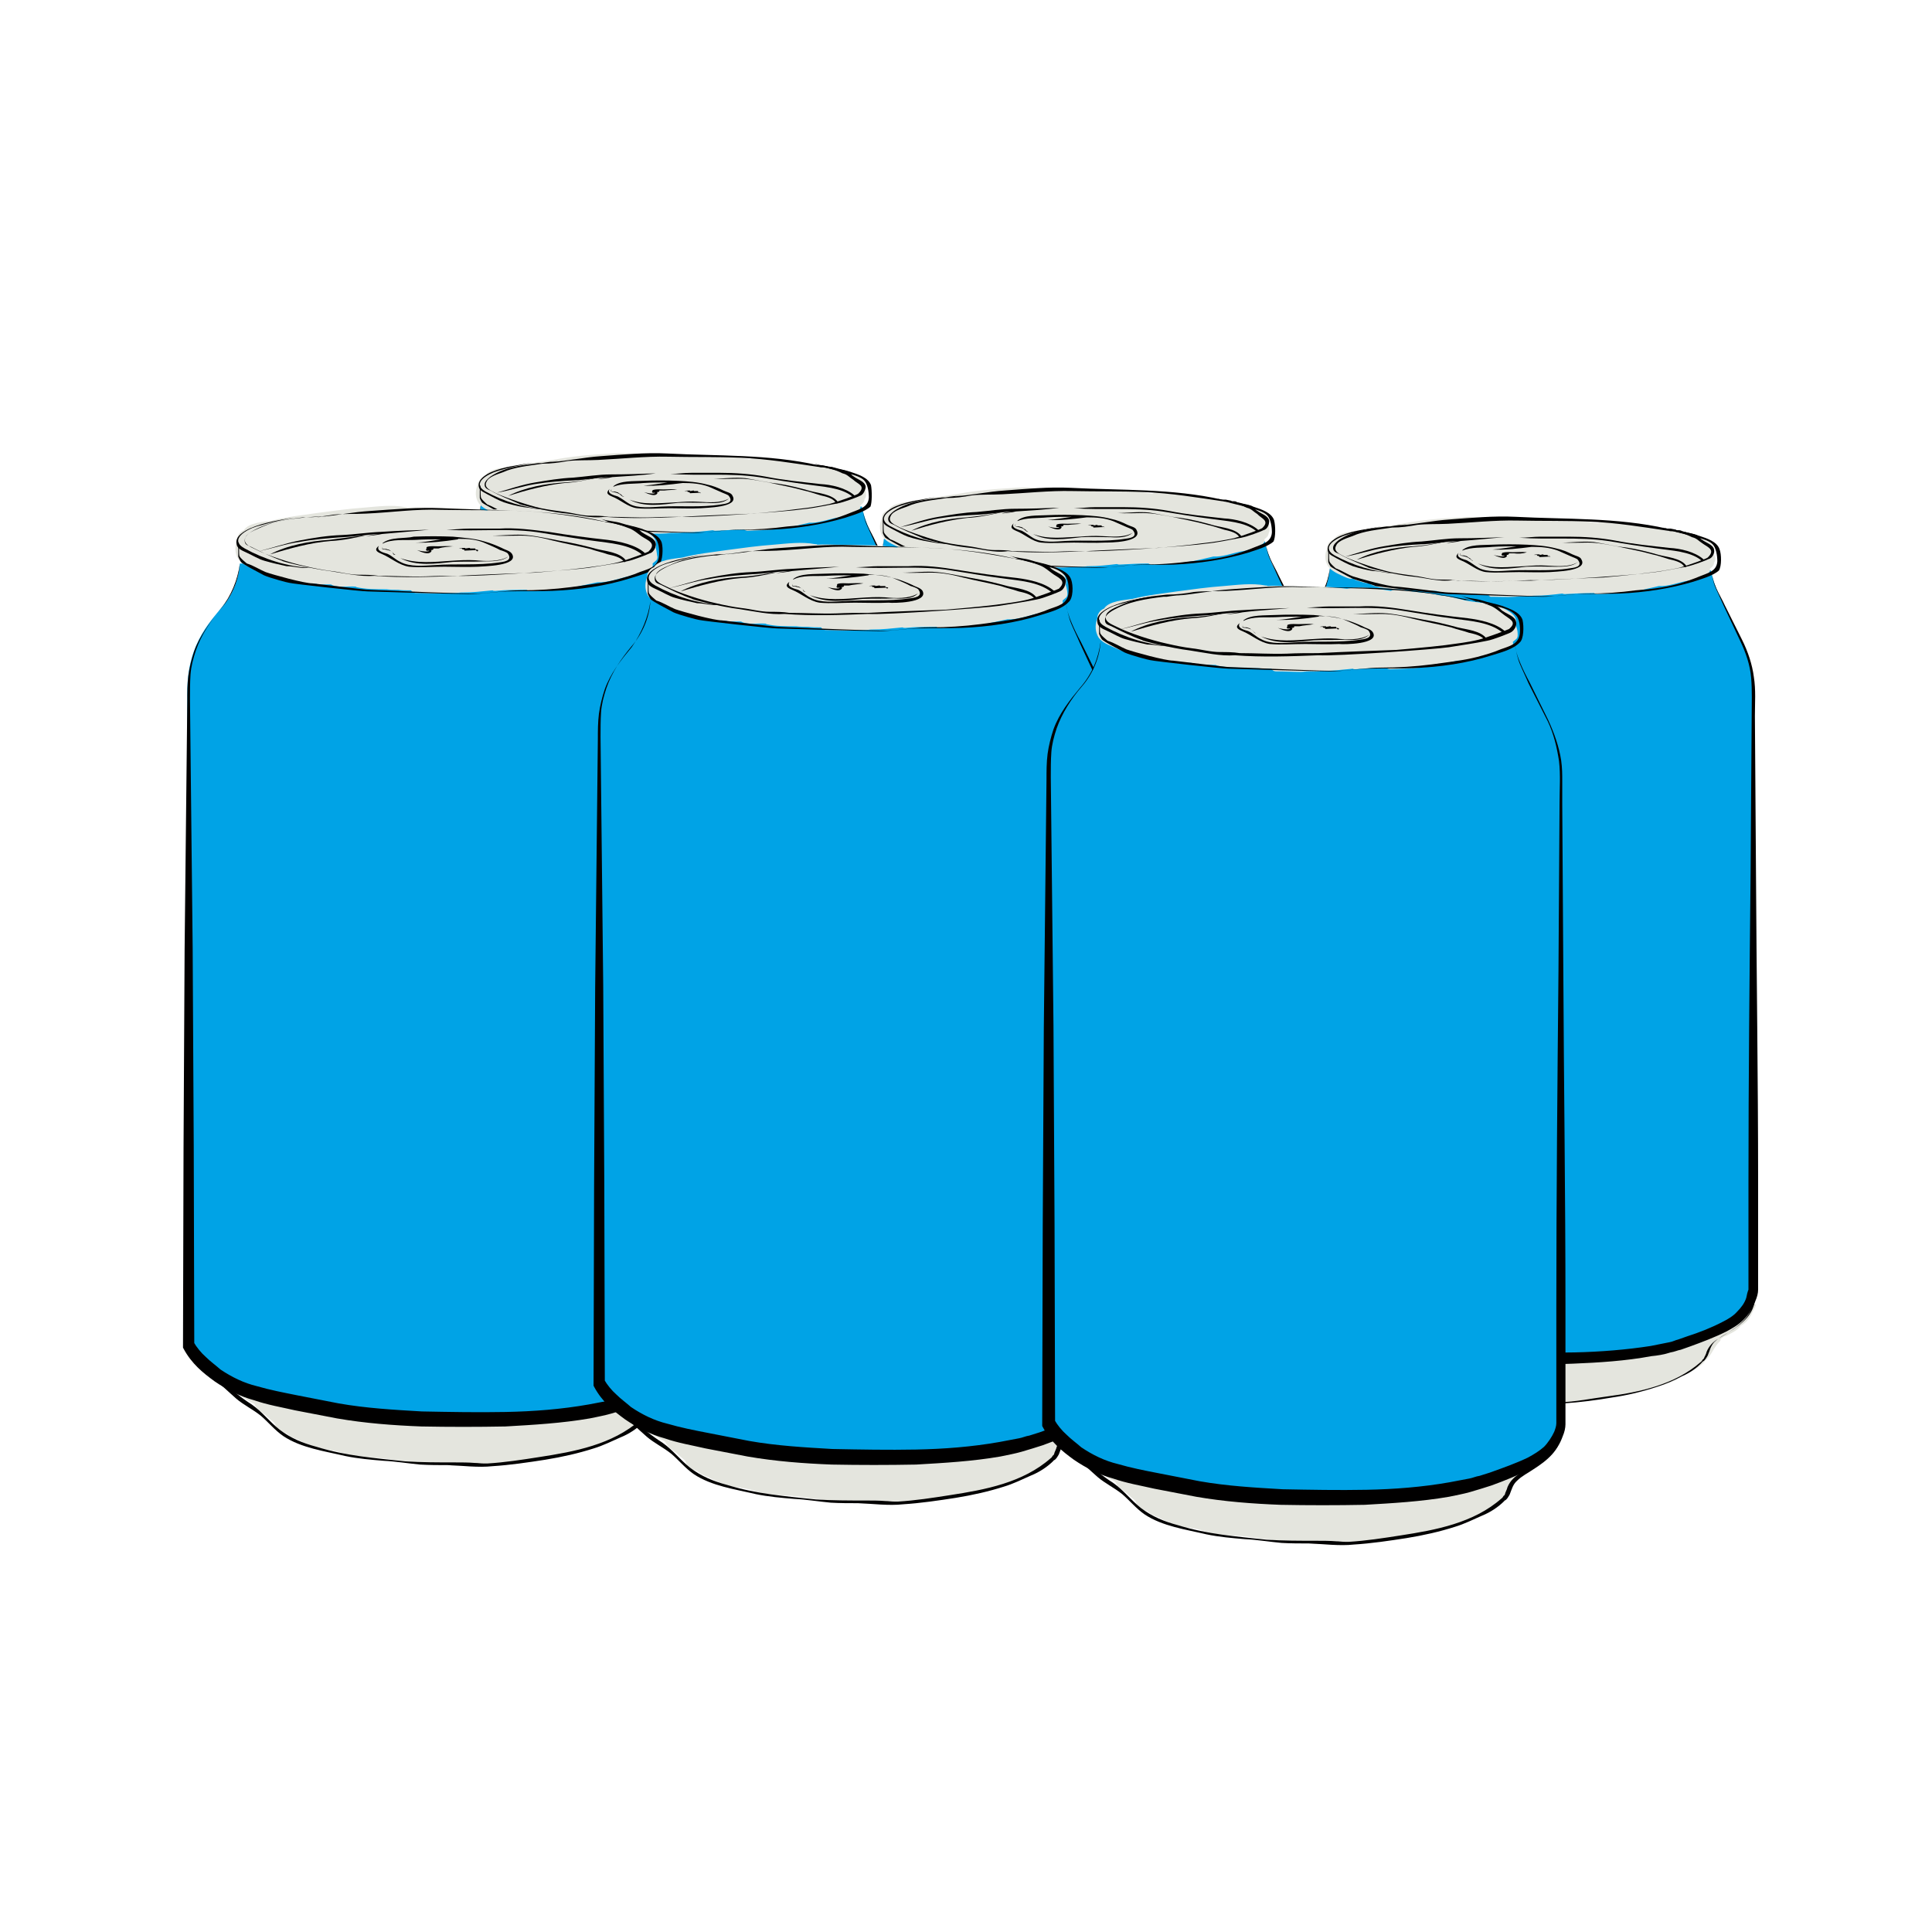 <?xml version="1.0" encoding="utf-8"?>
<!-- Generator: Adobe Illustrator 22.1.0, SVG Export Plug-In . SVG Version: 6.00 Build 0)  -->
<svg version="1.1" id="Credit_Required:_EBMUD" xmlns="http://www.w3.org/2000/svg" xmlns:xlink="http://www.w3.org/1999/xlink"
	 x="0px" y="0px" viewBox="0 0 360 360" style="enable-background:new 0 0 360 360;" xml:space="preserve">
<style type="text/css">
	.st0{fill:#E4E5DE;}
	.st1{fill:#00A3E6;}
	.st2{fill:#010000;}
</style>
<g id="CAN-06">
	<g id="FILL_5_">
		<path class="st0" d="M168.6,230.1c0.1-0.4,0.1-0.7,0.1-1.1l0,0c0-0.2-0.2-0.2-0.4,0c-0.1,0.4-0.4,0.7-0.5,1.2
			c-0.1,0.5-0.4,1.2-0.6,1.6c-0.1,0.1-0.1,0.1-0.1,0.2l-0.1,0.1c-0.1,0.1-0.2,0.2-0.4,0.4l0,0l0,0c0,0-0.1,0-0.2,0.1
			c-0.6,0.4-1.2,0.9-1.7,1.4c-0.4,0.2-0.9,0.5-1.4,0.7c-0.1,0-0.2,0.1-0.4,0.1c-0.1,0-0.2,0-0.4,0c-0.4,0.1-0.7,0.2-1.1,0.5
			c-0.6,0.2-1.1,0.5-1.6,0.9l0,0c-0.1,0-0.2-0.1-0.4,0c-0.9,0.2-2,0.7-2.8,1.4c-1.2,0.2-2.4,0.5-3.5,0.9c-0.1,0-0.1,0-0.2,0
			c-0.7,0.1-1.5,0.4-2.2,0.5c-1.2,0.2-2.5,0.5-3.6,0.9c-0.5,0.1-0.9,0.1-1.4,0.2c-0.1,0-0.2-0.1-0.4-0.1c-0.5,0-1,0-1.5,0.1
			c-1.9,0.1-3.6,0.4-5.4,0.7c-0.1,0-0.2,0-0.4,0c-0.4,0-0.6,0.1-1,0.2c-0.1-0.1-0.2-0.2-0.6-0.2c-0.2,0-0.5,0-0.7,0
			c0-0.2,0-0.5-0.4-0.5c-1-0.1-2,0.1-2.8,0.2c-0.9,0.1-1.6,0.1-2.5,0.2c-0.6-0.6-1.4-0.5-2.2-0.2c-0.6,0.2-1.4,0.4-2,0.4
			c-0.1-0.1-0.2-0.1-0.5-0.1c-1.5,0.1-2.8,0.2-4.3,0.4c-0.1-0.2-0.4-0.4-0.7-0.4c-0.6,0-1.1,0.1-1.7,0.1c-0.2,0-0.5,0-0.7-0.1
			c-0.1-0.2-0.2-0.4-0.6-0.4c-0.9-0.1-1.7-0.1-2.5,0l-0.1-0.1c0-0.4-0.1-0.7-0.6-0.7c-0.7,0-1.6,0.1-2.4,0.2
			c0.1-0.4,0.1-0.9-0.2-1.1c-0.2-0.1-0.5-0.2-0.9-0.4c-0.1-0.2-0.4-0.4-0.7-0.2c-0.6,0.1-1.2,0.1-1.9,0.2c-0.1-0.1-0.2-0.1-0.5-0.1
			h-0.1c0-0.4-0.2-0.7-0.7-0.6c-0.7,0-1.5,0.1-2.2,0.2c0.2-0.5,0.1-1.2-0.6-1c-0.7,0.1-1.6,0.4-2.4,0.7l0,0c-0.1,0-0.1,0-0.2,0
			c0.1-0.4-0.1-0.9-0.6-0.7c-0.1,0-0.1,0-0.2,0c0-0.2-0.1-0.5-0.5-0.5c-1,0-2.1,0-3.1,0c-0.1,0-0.4,0-0.5-0.1s-0.2-0.1-0.4-0.1
			c-1.2-0.1-2.6-0.1-3.8-0.1l0,0c-1.4-0.5-2.8-1.5-4.3-1.7l0,0c0,0,0,0-0.1,0c-0.4-0.2-0.9-0.5-1.2-0.7c-0.4-0.5-0.7-1.1-1.2-1.6
			l0,0c0,0,0,0,0,0.1l-0.1-0.1l-0.1-0.1l0,0l0,0l0,0l0,0c-0.2-0.1-0.5-0.2-0.7-0.2s-0.6,0.4-0.4,0.5c0,0.1,0,0.1,0,0.2
			c0.5,0.9,1.2,1.6,2.1,2.4c0.7,0.6,1.4,1.6,2.1,2c0.7,0.7,1.6,1.2,2.5,1.7c0.6,0.4,1.1,0.7,1.7,1c0.4,0.7,1.2,1.4,2,2
			c0.4,0.5,0.9,0.9,1.5,1.2c0,0.1,0.1,0.2,0.2,0.4l0,0c0.2,0.9,1,1.2,1.9,1.5c0.6,0.5,1.4,0.9,2,1.1c0.9,0.5,2,0.9,3,1.2
			c0.7,0.2,1.6,0.4,2.5,0.5l0,0c0.1,0.1,0.4,0.1,0.6,0.1c1.1,0.2,2.2,0.7,3.3,0.9c1.5,0.2,3.1,0.4,4.6,0.2c0.4,0,0.7,0.1,1.1,0.1
			c0.7,0.2,1.6,0.2,2.5,0.4c0.6,0.1,1.2,0.1,2,0.1c0,0,0,0,0.1,0c0.9,0.4,2,0.2,2.8,0.2c0.4,0,0.9,0,1.2,0.1c0.7,0.1,1.7,0,2.5-0.1
			l0,0c0,0.1,0.1,0.2,0.4,0.1c1.2,0,2.5,0,3.7,0c0.5,0,1.2,0,1.9,0c0,0,0.1,0,0.2,0c1.6-0.1,3.3-0.2,4.9-0.5
			c1.7,0.1,3.7-0.4,5.3-0.7c0.5-0.1,1-0.2,1.6-0.4c0.6,0,1.4-0.2,1.9-0.2c0.6-0.1,1.2-0.2,1.9-0.5c1.5-0.2,3-0.7,4.3-1.2
			c0.9-0.2,1.7-0.7,2.5-1.2c0.2-0.2,0.7-0.4,1.1-0.6c0.6-0.2,1.2-0.6,1.9-1c0.7-0.5,1.4-0.9,1.7-1.6c0,0,0,0,0.1,0
			c1.1-1,1.5-2.5,2.6-3.5c0.1-0.1,0.1-0.2,0.1-0.4c0.2-0.1,0.5-0.4,0.7-0.5c0.1,0,0.2,0,0.4-0.1c0.9-0.5,2.1-1,2.7-1.9
			c1-0.5,1.7-1.5,2.1-2.4c0.2-0.5,0.6-1,0.7-1.5C168.6,231,168.6,230.6,168.6,230.1z"/>
		<path class="st1" d="M89.6,94c0,0-0.2,3.7-2.5,6.7c-2.2,3-6.4,6.6-6.4,15.3s0,112.6,0,112.6s3.2,6.6,14.2,8.9s16,3.3,28,3.7
			c12,0.4,25.4-0.2,32.1-2.6c6.7-2.4,10.4-4,12.1-6.2c1.7-2.4,1.6-4.2,1.6-4.2V117.6c0-3.5-0.7-6.9-2.4-10l-4.3-8.9
			c-0.6-1.4-1.1-2.8-1.4-4.3l0,0"/>
		<path class="st0" d="M161.3,91.4c0.1-0.5,0.1-1-0.2-1.6c-0.5-0.7-2-1.6-3.1-2c-2-0.6-4.2-0.6-6.2-1.1c-1-0.2-2.4-0.7-3.5-0.6
			c-0.9-0.2-1.6-0.4-2.5-0.4c-1.1-0.1-2.1-0.2-3.2-0.2c-0.7-0.1-1.7-0.4-2.5-0.1c-0.1,0-0.2,0.1-0.5,0.2c-2.5-0.4-5.1-0.9-7.5-0.4
			h-0.1c-1.6-0.2-3.2-0.2-4.8-0.4c-1.9,0-3.6-0.1-5.4-0.1c-1,0-2.2-0.1-3.3,0c-0.1,0-0.1-0.1-0.4-0.1c-2.2-0.4-5,0-7.2,0.1
			c-2.7,0.2-5.3,0.5-7.9,1c-2.6,0.4-5.1,0.7-7.7,1.2c-1.4,0.2-4,0.4-4.8,1.6c0,0,0,0.1-0.1,0.1l0,0c-0.5,0.2-0.9,0.5-1.1,1
			C89,89.9,89,90,89,90.3c-0.4,1-0.5,2.1,0,3.1c0.4,0.9,1.5,1.5,2.6,2c0.5,0.2,1,0.5,1.5,0.6c0.2,0.1,0.5,0,0.7,0
			c0.2,0.1,0.6,0.4,0.9,0.4c0.5,0.2,1.5,0.5,2.1,0.5c1.6,1,4,1,5.8,1.1c0.4,0.1,1,0.1,1.4,0.1c0.4,0,0.7,0,1.2,0
			c0.1,0.1,0.1,0.1,0.4,0.1c1.2,0.2,2.5,0.1,3.7,0.1c0,0,0.1,0,0.2,0.1c1.6,0.4,3.5,0.4,5.2,0.4c0.6,0.1,1.4,0.1,2.1,0.1
			c0.7,0.1,1.5,0.1,2.2,0.1c0.1,0.2,0.4,0.5,0.7,0.4c1.4,0,2.8,0.1,4.2,0c0.4,0,0.9-0.1,1.2-0.1c0.1,0,0.2,0,0.4,0
			c0.6,0,1.2,0,1.9-0.1c0.1,0,0.1,0,0.2,0c1.7,0,3.5-0.2,5.2-0.4c0.1,0,0.2,0.1,0.5,0.1c1.9-0.1,3.6-0.2,5.4-0.2
			c0.1,0.1,0.4,0.2,0.6,0.2c3.1-0.1,5.9-0.2,8.9-0.9c0.9-0.2,1.7-0.4,2.6-0.6c1.6,0.1,3.5-0.6,4.9-0.9c1.5-0.2,2.8-0.6,4.2-1.4
			c0.4-0.2,0.5-0.6,0.4-0.9c0.2-0.2,0.5-0.4,0.6-0.6c0.1-0.1,0.2-0.4,0.2-0.6C161.5,92.6,161.4,92,161.3,91.4z"/>
	</g>
	<g id="LINE_5_">
		<path class="st2" d="M161.3,90.7c-0.1-1-1.6-1.4-2.2-1.9c-0.4-0.2-0.6-0.6-1-0.9c-0.5-0.2-1.4-0.4-1.9-0.5
			c-0.2-0.1-0.5-0.1-0.9-0.2c-0.1-0.2-0.5-0.2-0.7-0.2c-0.1,0-0.1,0-0.2,0s-0.1,0-0.2-0.1c-0.4-0.1-0.6-0.1-1-0.2
			c-0.1,0-0.2,0-0.4,0l0,0c-0.1,0-0.1,0-0.2,0c0,0,0,0-0.1,0c-9.3-2.1-18.7-1.7-28.2-2.2c-4.1-0.2-8.2,0.2-12.3,0.5
			c-3.1,0.2-6.2,0.9-9.4,1.1c0.5-0.1,1-0.1,1.5-0.2l0,0c-1.1,0.1-2.1,0.2-3.2,0.4c-0.2,0-0.4,0-0.6,0l0,0l0,0
			c-3.1,0.4-6.2,0.7-8.9,2.5c-0.5,0.4-1.1,0.9-1.1,1.5c0,0.7,0.6,0.9,1.1,1.1c1.7,1,3.6,1.7,5.4,2.5c-0.5,0,5.1,1.4,8,1.7
			c2.6,0.2,5.2,1.1,7.8,0.7c4.8,0.4,9.7,0.2,14.5,0c3,0.2,20-1,22.4-1.4c2.2-0.2,4.3-0.7,6.6-1.1c1.1-0.2,3.8-1.2,4.1-1.4
			C161,92.2,161.3,91,161.3,90.7z M160,91.9l-0.1,0.1c-0.2,0.2-3.8,1.5-5.3,1.9l0,0c-1.9,0.4-3.7,0.7-5.6,0.9
			c-2.8,0.4-8.5,0.9-8.5,0.9c0.2,0-10.4,0.4-13.5,0.6c-1.9,0-3.6,0-5.4,0.1c-2.7,0.1-5.4-0.1-8.2-0.1l0,0c-1.1-0.2-2.2-0.2-3.3-0.2
			c-1.7,0-3.2-0.5-4.8-0.7c-1.5-0.2-3-0.4-4.5-0.7c-2.6-0.6-6.4-1.9-8.4-2.8c-0.9-0.5-2.4-1-1.7-2.2c0.4-0.9,2.2-1.4,3-1.7
			c2.2-1,4.8-1.2,7.4-1.6c1.6,0,3.1-0.2,4.7-0.5c1.9-0.2,3.7-0.1,5.7-0.2c4.3-0.2,8.7-0.7,13-0.6c4.6,0.1,9,0,13.6,0.2
			c4.8,0.2,9.7,1,14.4,1.7l0,0c0,0,0,0,0.1,0c0.2,0.1,0.6,0.1,0.9,0.1c0.4,0.1,0.6,0.1,1,0.2c0.9,0.2,1.7,0.5,2.5,0.9
			c0.9,0.2,1.2,0.7,2,1.2C159.8,90.2,161.4,90.5,160,91.9z"/>
		<path class="st2" d="M101.6,94.9c-3.8-0.2-7.8-1.5-11.1-3.3c-2.8-1.6,0.5-3.3,2.1-3.8c2.2-0.7,4.3-1.1,6.6-1.6l0,0
			c-2.6,0.5-5.1,0.7-7.5,1.7c-1,0.4-2.7,1.4-2.5,2.7c0.1,0.9,1,1.1,1.6,1.5c1,0.5,2,1.1,3.1,1.5c1.2,0.4,2.5,0.7,3.7,0.9
			C98.9,94.6,100.3,95,101.6,94.9L101.6,94.9z"/>
		<g>
			<path class="st2" d="M105.1,89.9c-3.3,0.2-7.3,0.9-10.4,2.5l0,0c3.5-1.1,6.9-2,10.5-2.4c2.1-0.1,4.2-0.6,6.2-1
				c-0.5,0-0.7,0.1-0.9,0.1C108.7,89.6,106.9,89.8,105.1,89.9z"/>
			<path class="st2" d="M122.2,88.2L122.2,88.2c-2.7,0.1-5.6,0.2-8.3,0.2c-2.4,0-4.7,0.4-7.1,0.6c-2.4,0.1-4.7,0.5-7.1,0.9
				c-2.4,0.4-4.7,1.2-7.1,1.9l0,0c2.4-0.4,4.7-1.2,7.1-1.6c2.5-0.4,4.9-0.6,7.4-0.7c2.1-0.1,4.3-0.5,6.4-0.6
				c-0.7,0.1-1.5,0.2-2.1,0.4c0.7-0.1,2-0.2,2.7-0.4C116.8,88.7,119.6,88.6,122.2,88.2z"/>
		</g>
		<path class="st2" d="M146,89.2"/>
		<path class="st2" d="M162.3,90.4c-0.5-1.4-2.4-2-3.6-2.4c-1.1-0.4-2.4-0.6-3.3-0.9c-1.1-0.2-2.6-0.4-3.7-0.7l0,0
			c2.1,0.9,4.5,1.2,6.6,1.9c0.9,0.2,2.1,0.6,2.7,1.2c0.7,0.7,0.9,2.2,0.9,3.2c-0.1,1.9-1.9,2.2-3.3,2.8c-1.2,0.5-2.6,1-4,1.4
			c-2.6,0.7-5.2,1-7.9,1.2c-3,0.4-5.8,0.6-8.8,0.6c-2.5,0-4.9,0.5-7.3,0.5c-2.4,0.1-16.1-0.6-18.9-0.7c-0.7,0-7.2-0.9-9.7-1.1
			c-1.4,0-6.8-1.5-8-1.9c-1.1-0.4-2.1-1.1-3.2-1.5c-0.1-0.1-1.2-1-1.2-1.4c-0.1-0.5,0-1.7-0.1-2.1c0-0.1-0.1,0-0.1,0
			c0,0.2,0,1.4,0,1.6c0,0.2,0,0.5,0,0.7c0,0.1,0.4,0.9,0.5,0.9c0.2,0.2,3.5,2,4,2.2c1,0.4,4.1,1.2,4.3,1.4
			c0.7,0.1,12.4,1.5,13.5,1.5c2.6,0.1,15.8,0.5,17.6,0.5c2.2,0,4.3-0.4,6.6-0.5c2.6-0.1,5.2,0,7.8-0.1c4.6-0.2,9.3-0.9,13.7-2.2
			c1.5-0.5,3.7-1.1,4.8-2.1C162.5,93.6,162.5,91.5,162.3,90.4z"/>
		<path class="st2" d="M168.6,230.5c-0.6,3.6-3.8,5.3-6.7,7.1c-1,0.6-1.7,1.4-2.1,2.4c-0.1,0.5-0.4,0.9-0.5,1.2
			c-0.1,0.1-0.1,0.2-0.2,0.2c-0.1,0.1-0.2,0.4-0.4,0.5l0,0c-4.8,4.2-11.3,5.6-17.4,6.4c-3,0.4-5.9,1-8.9,1.1c-0.2,0-0.4,0-0.6,0
			c-0.5,0-1.1-0.1-1.6-0.1c-1.1-0.1-2.4-0.1-3.5,0c-2.8,0-5.8,0-8.7-0.2c-5.2-0.6-10.3-1-15.2-2.5c-2.4-0.7-4.5-1.5-6.4-3
			c-1.7-1.4-3-3.1-4.8-4.3c-1.7-1.1-3.3-2.4-4.8-3.8c-1.6-1.5-3.5-2.8-4.7-4.7l0,0c0.7,1.2,1.5,2.8,2.6,3.7c1.5,1.1,2.7,2.5,4.2,3.6
			c1.4,1.1,3,1.9,4.2,3c1.4,1.2,2.5,2.5,4,3.5c3.1,2.1,7.1,2.6,10.6,3.3c2.1,0.5,4.5,0.7,6.7,0.7c2.1,0.1,4.2,0.5,6.3,0.7
			c1.6,0.1,3.1,0.1,4.7,0.1c2.6,0.1,5.3,0.4,7.8,0.2c3-0.2,6.1-0.6,9-1.1c2.8-0.4,5.7-1.1,8.4-2c1.6-0.5,3.2-1.2,4.7-2
			c1.4-0.6,2.7-1.5,3.7-2.6c0,0,0-0.1,0.1-0.1c0.4-0.2,0.6-0.6,0.9-1.1c0.4-0.9,0.5-1.7,1.2-2.5s1.9-1.4,2.8-1.9
			c2.4-1.5,4.7-3.3,4.8-6.3C168.7,230.4,168.6,230.5,168.6,230.5z"/>
		<path class="st2" d="M159.2,92.3c-1.6-1.4-4.3-2-6.3-2.1c-3.5-0.4-6.8-0.7-10.3-1.4c-2.8-0.5-5.6-0.7-8.5-0.7c-1.7,0-3.5,0-5.2,0
			c-1.4,0-2.6,0.2-4,0.2l0,0c5.6,0.4,11-0.2,16.5,0.6c3,0.5,6.1,1,9.2,1.4c2.6,0.4,6.1,0.5,8.2,2.2C159,92.9,159.4,92.5,159.2,92.3z
			"/>
		<path class="st2" d="M156.1,93.5c-1-1.4-3.6-1.6-5.1-2c-2.1-0.6-4.1-1.1-6.2-1.4c-2-0.2-4-0.7-5.9-1c-2-0.2-4,0.1-5.9,0.1l0,0
			c1.6,0.1,3.2,0,4.8,0c1.9,0,3.6,0.4,5.4,0.7c2.2,0.5,4.5,0.9,6.6,1.5c1,0.2,2.1,0.6,3.1,0.9c0.9,0.2,2.2,0.5,2.7,1.2
			C155.8,94,156.2,93.8,156.1,93.5z"/>
		<path class="st2" d="M135.8,92.9c-1.5,0.9-3.8,0.7-5.6,0.6c-1.5-0.1-2.8,0-4.2,0.1c-2.8,0.1-5.9,0.6-8.7-0.5l0,0
			c2.7,1.5,6.2,0.9,9,0.6c1.9-0.1,3.6,0,5.4,0C133.2,93.8,134.8,93.8,135.8,92.9C135.9,92.9,135.9,92.8,135.8,92.9z"/>
		<path class="st2" d="M126.2,91.2c-0.9-0.1-1.7,0-2.6,0c-0.6,0-1.2-0.1-1.9,0.1c-0.1,0-0.2,0.2-0.1,0.2c0,0,0,0,0.1,0h-0.1
			c-0.1,0-0.1,0.1-0.1,0.2l0.1,0.1c0.1,0.1,0.6-0.1,0.4,0.1c-0.4,0.2-1.7-0.1-2-0.2l0,0c0.5,0.2,2.1,1,2.5,0.2v-0.1
			c-0.1-0.1-0.1-0.1-0.2-0.1c0.2,0,0.4,0,0.5-0.1c0.1-0.1,0.1-0.2,0-0.2h-0.1c0.4,0,0.7,0,1.1,0C124.6,91.3,125.5,91.3,126.2,91.2
			C126.4,91.2,126.4,91.2,126.2,91.2z"/>
		<path class="st2" d="M130.6,91.8L130.6,91.8c-0.1-0.1-0.4-0.1-0.5-0.1c0-0.1,0-0.2-0.1-0.2c-0.2,0-0.5,0-0.7,0
			c0-0.1,0-0.1-0.1-0.1c-0.1,0-0.4,0.1-0.6,0.1c0-0.1,0-0.1-0.1-0.1c-0.4,0-0.6,0-1,0.1l0,0c0.2,0,0.4,0,0.6,0v0.1
			c0.1,0.1,0.2,0.1,0.4,0.1l0,0c0,0.1,0,0.2,0.1,0.2s2-0.1,2-0.1C130.5,92.2,130.6,92,130.6,91.8C130.6,91.9,130.6,91.9,130.6,91.8z
			"/>
		<path class="st2" d="M116.3,92.6c-0.2-0.1-0.4-0.2-0.5-0.4c-0.1-0.1-0.4-0.2-0.6-0.4c-0.1-0.1-0.4-0.1-0.6-0.2c-0.1,0-0.2,0-0.4,0
			c-0.1,0-0.6-0.1-0.2-0.4l0,0c-0.5,0.2,0,0.5,0.4,0.5c0.4,0.1,0.9,0.2,1.2,0.5C115.8,92.4,116.1,92.6,116.3,92.6L116.3,92.6z"/>
		<path class="st2" d="M136.5,92.4c-0.2-0.6-1.1-0.7-1.7-1c-1-0.5-2-0.9-3-1.1c-1.9-0.5-3.6-0.6-5.4-0.7c-2.2-0.1-4.5-0.1-6.7,0
			c-1.6,0.1-4.1-0.1-5.4,1v0.1c1.6-0.7,3.8-0.5,5.6-0.7c1.5-0.1,3-0.1,4.5-0.1c-1.5,0.2-3,0.5-4.5,0.6l0,0c2.4,0.1,4.9-0.2,7.3-0.5
			c0,0,0,0,0.1,0c1.6,0,3.2,0.1,4.8,0.7c0.9,0.4,1.6,0.7,2.5,1.1c0.2,0.1,1.1,0.4,1.2,0.6c1.1,1.4-0.9,1.5-1.5,1.6
			c-3.7,0.6-7.4,0.2-11.1,0.4c-1.7,0.1-4.3,0.4-5.9-0.5c-0.7-0.4-1.4-1-2.2-1.4c-0.6-0.2-2.1-0.5-1.5-1.4l0,0
			c-0.7,0.7-0.5,1,0.4,1.4c1.6,0.6,3,2,4.7,2.2c2,0.2,4,0,6.1,0c2,0,3.8,0.1,5.8,0C131.3,94.6,137.8,94.6,136.5,92.4z"/>
		<g>
			<path class="st2" d="M89.6,94c-0.2,2.8-1.4,5.7-3.2,7.8c-1.9,2.2-3.5,4.6-4.3,7.2c-0.5,1.4-0.7,2.7-0.9,4.1
				c-0.1,1.4-0.1,2.8-0.1,4.2l0.1,8.5l0.4,34.3l0.2,34.3l0.1,34.3l-0.1-0.5c0.5,0.9,1.2,1.7,2,2.6c0.7,0.7,1.7,1.5,2.6,2.1
				c1.9,1.2,4.1,2.2,6.2,2.8c2.2,0.6,4.6,1.1,6.9,1.6c2.4,0.5,4.7,1,7.1,1.4c4.7,0.7,9.5,1.1,14.2,1.4c4.8,0.1,9.7,0.2,14.4,0.1
				c4.8-0.1,9.7-0.5,14.2-1.2c1.1-0.2,2.4-0.5,3.5-0.7c0.6-0.1,1.1-0.4,1.6-0.5l1.7-0.6c2.2-0.7,4.5-1.6,6.6-2.7
				c1-0.5,2-1.1,2.7-1.9c0.7-0.7,1.4-1.6,1.7-2.6c0.1-0.5,0.2-1,0.4-1.5v-1.7v-3.6v-14.5c0-19.3,0.2-38.7,0.4-58l0.2-29
				c0-2.5,0.1-4.8-0.1-7.2c-0.2-2.4-1-4.7-2-6.8l-3.1-6.6c-0.5-1.1-1-2.2-1.5-3.3s-0.7-2.4-0.9-3.5c0.2,1.2,0.5,2.4,1,3.5
				c0.5,1.1,1.1,2.1,1.6,3.2l3.2,6.4c1.1,2.2,1.9,4.6,2.2,6.9c0.4,2.5,0.2,4.8,0.2,7.3l0.2,29c0.1,19.3,0.4,38.6,0.4,57.9V223v3.6
				v0.9c0,0.4,0,0.5,0,1c0,0.7-0.2,1.4-0.5,2.1c-0.5,1.4-1.2,2.5-2.2,3.5c-1,1-2.1,1.6-3.2,2.2c-2.2,1.1-4.6,2-6.8,2.8l-1.7,0.6
				c-0.6,0.1-1.2,0.4-1.9,0.5c-1.2,0.4-2.5,0.6-3.6,0.7c-4.8,0.9-9.8,1.2-14.6,1.4c-4.8,0.1-9.8,0.1-14.6,0
				c-4.8-0.2-9.8-0.6-14.6-1.5c-2.4-0.4-4.8-0.9-7.2-1.4c-2.4-0.5-4.7-1-7.2-1.7c-2.4-0.7-4.7-1.9-6.8-3.2c-2.1-1.5-4-3.1-5.4-5.6
				l-0.1-0.2v-0.2l0.1-34.3l0.2-34.3l0.4-34.3L80,117c0-1.4,0-2.8,0.2-4.3c0.2-1.5,0.5-2.8,1-4.2c1-2.7,2.7-5.1,4.7-7.2
				C88.1,99.6,89.2,96.9,89.6,94z"/>
		</g>
	</g>
</g>
<g id="CAN-05">
	<g id="FILL_4_">
		<path class="st0" d="M243.8,236.6c0.1-0.4,0.1-0.7,0.1-1.1l0,0c0-0.2-0.2-0.2-0.4,0c-0.1,0.4-0.4,0.7-0.5,1.2
			c-0.1,0.5-0.4,1.2-0.6,1.6c-0.1,0.1-0.1,0.1-0.1,0.2l-0.1,0.1c-0.1,0.1-0.2,0.2-0.4,0.4l0,0l0,0c0,0-0.1,0-0.2,0.1
			c-0.6,0.4-1.2,0.9-1.7,1.4c-0.4,0.2-0.9,0.5-1.4,0.7c-0.1,0-0.2,0.1-0.4,0.1c-0.1,0-0.2,0-0.4,0c-0.4,0.1-0.7,0.2-1.1,0.5
			c-0.6,0.2-1.1,0.5-1.6,0.9l0,0c-0.1,0-0.2-0.1-0.4,0c-0.9,0.2-2,0.7-2.8,1.4c-1.2,0.2-2.4,0.5-3.5,0.9c-0.1,0-0.1,0-0.2,0
			c-0.7,0.1-1.5,0.4-2.2,0.5c-1.2,0.2-2.5,0.5-3.6,0.9c-0.5,0.1-0.9,0.1-1.4,0.2c-0.1,0-0.2-0.1-0.4-0.1c-0.5,0-1,0-1.5,0.1
			c-1.9,0.1-3.6,0.4-5.4,0.7c-0.1,0-0.2,0-0.4,0c-0.4,0-0.6,0.1-1,0.2c-0.1-0.1-0.2-0.2-0.6-0.2c-0.2,0-0.5,0-0.7,0
			c0-0.2,0-0.5-0.4-0.5c-1-0.1-2,0.1-2.8,0.2c-0.9,0.1-1.6,0.1-2.5,0.2c-0.6-0.6-1.4-0.5-2.2-0.2c-0.6,0.2-1.4,0.4-2,0.4
			c-0.1-0.1-0.2-0.1-0.5-0.1c-1.5,0.1-2.8,0.2-4.3,0.4c-0.1-0.2-0.4-0.4-0.7-0.4c-0.6,0-1.1,0.1-1.7,0.1c-0.2,0-0.5,0-0.7-0.1
			c-0.1-0.2-0.2-0.4-0.6-0.4c-0.9-0.1-1.7-0.1-2.5,0l-0.1-0.1c0-0.4-0.1-0.7-0.6-0.7c-0.7,0-1.6,0.1-2.4,0.2
			c0.1-0.4,0.1-0.9-0.2-1.1c-0.2-0.1-0.5-0.2-0.9-0.4c-0.1-0.2-0.4-0.4-0.7-0.2c-0.6,0.1-1.2,0.1-1.9,0.2c-0.1-0.1-0.2-0.1-0.5-0.1
			h-0.1c0-0.4-0.2-0.7-0.7-0.6c-0.7,0-1.5,0.1-2.2,0.2c0.2-0.5,0.1-1.2-0.6-1c-0.7,0.1-1.6,0.4-2.4,0.7l0,0c-0.1,0-0.1,0-0.2,0
			c0.1-0.4-0.1-0.9-0.6-0.7c-0.1,0-0.1,0-0.2,0c0-0.2-0.1-0.5-0.5-0.5c-1,0-2.1,0-3.1,0c-0.1,0-0.4,0-0.5-0.1
			c-0.1-0.1-0.2-0.1-0.4-0.1c-1.2-0.1-2.6-0.1-3.8-0.1l0,0c-1.4-0.5-2.8-1.5-4.3-1.7l0,0c0,0,0,0-0.1,0c-0.4-0.2-0.9-0.5-1.2-0.7
			c-0.4-0.5-0.7-1.1-1.2-1.6l0,0c0,0,0,0,0,0.1l-0.1-0.1l-0.1-0.1l0,0l0,0l0,0l0,0c-0.2-0.1-0.5-0.2-0.7-0.2c-0.2,0-0.6,0.4-0.4,0.5
			c0,0.1,0,0.1,0,0.2c0.5,0.9,1.2,1.6,2.1,2.4c0.7,0.6,1.4,1.6,2.1,2c0.7,0.7,1.6,1.2,2.5,1.7c0.6,0.4,1.1,0.7,1.7,1
			c0.4,0.7,1.2,1.4,2,2c0.4,0.5,0.9,0.9,1.5,1.2c0,0.1,0.1,0.2,0.2,0.4l0,0c0.2,0.9,1,1.2,1.9,1.5c0.6,0.5,1.4,0.9,2,1.1
			c0.9,0.5,2,0.9,3,1.2c0.7,0.2,1.6,0.4,2.5,0.5l0,0c0.1,0.1,0.4,0.1,0.6,0.1c1.1,0.2,2.2,0.7,3.3,0.9c1.5,0.2,3.1,0.4,4.6,0.2
			c0.4,0,0.7,0.1,1.1,0.1c0.7,0.2,1.6,0.2,2.5,0.4c0.6,0.1,1.2,0.1,2,0.1c0,0,0,0,0.1,0c0.9,0.4,2,0.2,2.8,0.2c0.4,0,0.9,0,1.2,0.1
			c0.7,0.1,1.7,0,2.5-0.1l0,0c0,0.1,0.1,0.2,0.4,0.1c1.2,0,2.5,0,3.7,0c0.5,0,1.2,0,1.9,0c0,0,0.1,0,0.2,0c1.6-0.1,3.3-0.2,5-0.5
			c1.7,0.1,3.7-0.4,5.3-0.7c0.5-0.1,1-0.2,1.6-0.4c0.6,0,1.4-0.2,1.9-0.2c0.6-0.1,1.2-0.2,1.9-0.5c1.5-0.2,3-0.7,4.3-1.2
			c0.9-0.2,1.7-0.7,2.5-1.2c0.2-0.2,0.7-0.4,1.1-0.6c0.6-0.2,1.2-0.6,1.9-1c0.7-0.5,1.4-0.9,1.7-1.6c0,0,0,0,0.1,0
			c1.1-1,1.5-2.5,2.6-3.5c0.1-0.1,0.1-0.2,0.1-0.4c0.2-0.1,0.5-0.4,0.7-0.5c0.1,0,0.2,0,0.4-0.1c0.9-0.5,2.1-1,2.7-1.9
			c1-0.5,1.7-1.5,2.1-2.4c0.2-0.5,0.6-1,0.7-1.5C243.7,237.4,243.7,237.1,243.8,236.6z"/>
		<path class="st1" d="M164.7,100.4c0,0-0.2,3.7-2.5,6.7c-2.2,3-6.4,6.6-6.4,15.3s0,112.6,0,112.6s3.2,6.6,14.2,8.9
			c11,2.4,16,3.3,28,3.7c12,0.4,25.4-0.2,32.1-2.6c6.7-2.4,10.4-4,12.1-6.2c1.7-2.4,1.6-4.2,1.6-4.2V124.1c0-3.5-0.7-6.9-2.4-10
			l-4.3-8.9c-0.6-1.4-1.1-2.8-1.4-4.3l0,0"/>
		<path class="st0" d="M236.4,97.8c0.1-0.5,0.1-1-0.2-1.6c-0.5-0.7-2-1.6-3.1-2c-2-0.6-4.2-0.6-6.2-1.1c-1-0.2-2.4-0.7-3.5-0.6
			c-0.9-0.2-1.6-0.4-2.5-0.4c-1.1-0.1-2.1-0.2-3.2-0.2c-0.7-0.1-1.7-0.4-2.5-0.1c-0.1,0-0.2,0.1-0.5,0.2c-2.5-0.4-5.1-0.9-7.5-0.4
			h-0.1c-1.6-0.2-3.2-0.2-4.8-0.4c-1.9,0-3.6-0.1-5.4-0.1c-1,0-2.2-0.1-3.3,0c-0.1,0-0.1-0.1-0.4-0.1c-2.2-0.4-4.9,0-7.2,0.1
			c-2.7,0.2-5.3,0.5-7.9,1c-2.6,0.4-5.1,0.7-7.7,1.2c-1.4,0.2-4,0.4-4.8,1.6c0,0,0,0.1-0.1,0.1l0,0c-0.5,0.2-0.9,0.5-1.1,1
			c-0.1,0.2-0.1,0.4-0.1,0.6c-0.4,1-0.5,2.1,0,3.1c0.4,0.9,1.5,1.5,2.6,2c0.5,0.2,1,0.5,1.5,0.6c0.2,0.1,0.5,0,0.7,0
			c0.2,0.1,0.6,0.4,0.9,0.4c0.5,0.2,1.5,0.5,2.1,0.5c1.6,1,4,1,5.8,1.1c0.4,0.1,1,0.1,1.4,0.1c0.4,0,0.7,0,1.2,0
			c0.1,0.1,0.1,0.1,0.4,0.1c1.2,0.2,2.5,0.1,3.7,0.1c0,0,0.1,0,0.2,0.1c1.6,0.4,3.5,0.4,5.2,0.4c0.6,0.1,1.4,0.1,2.1,0.1
			c0.7,0.1,1.5,0.1,2.2,0.1c0.1,0.2,0.4,0.5,0.7,0.4c1.4,0,2.8,0.1,4.2,0c0.4,0,0.9-0.1,1.2-0.1c0.1,0,0.2,0,0.4,0
			c0.6,0,1.2,0,1.9-0.1c0.1,0,0.1,0,0.2,0c1.7,0,3.5-0.2,5.2-0.4c0.1,0,0.2,0.1,0.5,0.1c1.9-0.1,3.6-0.2,5.4-0.2
			c0.1,0.1,0.4,0.2,0.6,0.2c3.1-0.1,5.9-0.2,8.9-0.9c0.9-0.2,1.7-0.4,2.6-0.6c1.6,0.1,3.5-0.6,4.9-0.9c1.5-0.2,2.8-0.6,4.2-1.4
			c0.4-0.2,0.5-0.6,0.4-0.9c0.2-0.2,0.5-0.4,0.6-0.6c0.1-0.1,0.2-0.4,0.2-0.6C236.6,99.1,236.6,98.5,236.4,97.8z"/>
	</g>
	<g id="LINE_4_">
		<path class="st2" d="M236.5,97.1c-0.1-1-1.6-1.4-2.2-1.9c-0.4-0.2-0.6-0.6-1-0.9c-0.5-0.2-1.4-0.4-1.9-0.5
			c-0.2-0.1-0.5-0.1-0.9-0.2c-0.1-0.2-0.5-0.2-0.7-0.2c-0.1,0-0.1,0-0.2,0s-0.1,0-0.2-0.1c-0.4-0.1-0.6-0.1-1-0.2
			c-0.1,0-0.2,0-0.4,0l0,0c-0.1,0-0.1,0-0.2,0c0,0,0,0-0.1,0c-9.3-2.1-18.7-1.7-28.2-2.2c-4.1-0.2-8.2,0.2-12.3,0.5
			c-3.1,0.2-6.2,0.9-9.4,1.1c0.5-0.1,1-0.1,1.5-0.2l0,0c-1.1,0.1-2.1,0.2-3.2,0.4c-0.2,0-0.4,0-0.6,0l0,0l0,0
			c-3.1,0.4-6.2,0.7-8.9,2.5c-0.5,0.4-1.1,0.9-1.1,1.5c0,0.7,0.6,0.9,1.1,1.1c1.7,1,3.6,1.7,5.4,2.5c-0.5,0,5.1,1.4,8,1.7
			c2.6,0.2,5.2,1.1,7.8,0.7c4.8,0.4,9.7,0.2,14.5,0c3,0.2,20-1,22.4-1.4c2.2-0.2,4.3-0.7,6.6-1.1c1.1-0.2,3.8-1.2,4.1-1.4
			C236.3,98.6,236.5,97.5,236.5,97.1z M235.3,98.3l-0.1,0.1c-0.2,0.2-3.8,1.5-5.3,1.9l0,0c-1.9,0.4-3.7,0.7-5.6,0.9
			c-2.8,0.4-8.5,0.9-8.5,0.9c0.2,0-10.4,0.4-13.5,0.6c-1.9,0-3.6,0-5.4,0.1c-2.7,0.1-5.4-0.1-8.2-0.1l0,0c-1.1-0.2-2.2-0.2-3.3-0.2
			c-1.7,0-3.2-0.5-4.8-0.7c-1.5-0.2-3-0.4-4.5-0.7c-2.6-0.6-6.4-1.9-8.4-2.8c-0.9-0.5-2.4-1-1.7-2.2c0.4-0.9,2.2-1.4,3-1.7
			c2.2-1,4.8-1.2,7.4-1.6c1.6,0,3.1-0.2,4.7-0.5c1.9-0.2,3.7-0.1,5.7-0.2c4.3-0.2,8.7-0.7,13-0.6c4.6,0.1,9,0,13.6,0.2
			c4.8,0.2,9.7,1,14.4,1.7l0,0c0,0,0,0,0.1,0c0.2,0.1,0.6,0.1,0.9,0.1c0.4,0.1,0.6,0.1,1,0.2c0.9,0.2,1.7,0.5,2.5,0.9
			c0.9,0.2,1.2,0.7,2,1.2C235,96.6,236.6,97,235.3,98.3z"/>
		<path class="st2" d="M176.9,101.3c-3.8-0.2-7.8-1.5-11.1-3.3c-2.8-1.6,0.5-3.3,2.1-3.8c2.2-0.7,4.3-1.1,6.6-1.6l0,0
			c-2.6,0.5-5.1,0.7-7.5,1.7c-1,0.4-2.7,1.4-2.5,2.7c0.1,0.9,1,1.1,1.6,1.5c1,0.5,2,1.1,3.1,1.5c1.2,0.4,2.5,0.7,3.7,0.9
			C174.1,101.1,175.4,101.4,176.9,101.3L176.9,101.3z"/>
		<g>
			<path class="st2" d="M180.2,96.4c-3.3,0.2-7.3,0.9-10.4,2.5l0,0c3.5-1.1,6.9-2,10.5-2.4c2.1-0.1,4.2-0.6,6.2-1
				c-0.5,0-0.7,0.1-0.9,0.1C183.9,96,182.1,96.2,180.2,96.4z"/>
			<path class="st2" d="M197.4,94.6L197.4,94.6c-2.7,0.1-5.6,0.2-8.3,0.2c-2.4,0-4.7,0.4-7.1,0.6c-2.4,0.1-4.7,0.5-7.1,0.9
				c-2.4,0.4-4.7,1.2-7.1,1.9l0,0c2.4-0.4,4.7-1.2,7.1-1.6c2.5-0.4,4.9-0.6,7.4-0.7c2.1-0.1,4.3-0.5,6.4-0.6
				c-0.7,0.1-1.5,0.2-2.1,0.4c0.7-0.1,2-0.2,2.7-0.4C192.1,95.1,194.7,95,197.4,94.6z"/>
		</g>
		<path class="st2" d="M221.3,95.6"/>
		<path class="st2" d="M237.4,96.9c-0.5-1.4-2.4-2-3.6-2.4c-1.1-0.4-2.4-0.6-3.3-0.9c-1.1-0.2-2.6-0.4-3.7-0.7l0,0
			c2.1,0.9,4.5,1.2,6.6,1.9c0.9,0.2,2.1,0.6,2.7,1.2c0.7,0.7,0.9,2.2,0.9,3.2c-0.1,1.9-1.9,2.2-3.3,2.8c-1.2,0.5-2.6,1-4,1.4
			c-2.6,0.7-5.2,1-7.9,1.2c-3,0.4-5.8,0.6-8.8,0.6c-2.5,0-4.9,0.5-7.3,0.5c-2.4,0.1-16.1-0.6-18.9-0.7c-0.7,0-7.2-0.9-9.7-1.1
			c-1.4,0-6.8-1.5-8-1.9c-1.1-0.4-2.1-1.1-3.2-1.5c-0.1-0.1-1.2-1-1.2-1.4c-0.1-0.5,0-1.7-0.1-2.1c0-0.1-0.1,0-0.1,0
			c0,0.2,0,1.4,0,1.6c0,0.2,0,0.5,0,0.7c0,0.1,0.4,0.9,0.5,0.9c0.2,0.2,3.5,2,4,2.2c1,0.4,4.1,1.2,4.3,1.4
			c0.7,0.1,12.4,1.5,13.5,1.5c2.6,0.1,15.8,0.5,17.6,0.5c2.2,0,4.3-0.4,6.6-0.5c2.6-0.1,5.2,0,7.8-0.1c4.6-0.2,9.3-0.9,13.7-2.2
			c1.5-0.5,3.7-1.1,4.8-2.1C237.7,100.1,237.7,98,237.4,96.9z"/>
		<path class="st2" d="M243.8,236.9c-0.6,3.6-3.8,5.3-6.7,7.1c-1,0.6-1.7,1.4-2.1,2.4c-0.1,0.5-0.4,0.9-0.5,1.2
			c-0.1,0.1-0.1,0.2-0.2,0.2c-0.1,0.1-0.2,0.4-0.4,0.5l0,0c-4.8,4.2-11.3,5.6-17.4,6.4c-3,0.4-5.9,1-8.9,1.1c-0.2,0-0.4,0-0.6,0
			c-0.5,0-1.1-0.1-1.6-0.1c-1.1-0.1-2.4-0.1-3.5,0c-2.8,0-5.8,0-8.7-0.2c-5.2-0.6-10.3-1-15.2-2.5c-2.4-0.7-4.5-1.5-6.4-3
			c-1.7-1.4-3-3.1-4.8-4.3c-1.7-1.1-3.3-2.4-4.8-3.8c-1.6-1.5-3.5-2.8-4.7-4.7l0,0c0.7,1.2,1.5,2.8,2.6,3.7c1.5,1.1,2.7,2.5,4.2,3.6
			c1.4,1.1,3,1.9,4.2,3c1.4,1.2,2.5,2.5,4,3.5c3.1,2.1,7.1,2.6,10.6,3.3c2.1,0.5,4.5,0.7,6.7,0.7c2.1,0.1,4.2,0.5,6.3,0.7
			c1.6,0.1,3.1,0.1,4.7,0.1c2.6,0.1,5.3,0.4,7.8,0.2c3-0.2,6.1-0.6,9-1.1c2.8-0.4,5.7-1.1,8.4-2c1.6-0.5,3.2-1.2,4.7-2
			c1.4-0.6,2.7-1.5,3.7-2.6c0,0,0-0.1,0.1-0.1c0.4-0.2,0.6-0.6,0.9-1.1c0.4-0.9,0.5-1.7,1.2-2.5s1.9-1.4,2.8-1.9
			c2.4-1.5,4.7-3.3,4.8-6.3C243.9,236.8,243.8,236.9,243.8,236.9z"/>
		<path class="st2" d="M234.4,98.7c-1.6-1.4-4.3-2-6.3-2.1c-3.5-0.4-6.8-0.7-10.3-1.4c-2.8-0.5-5.6-0.7-8.5-0.7c-1.7,0-3.5,0-5.2,0
			c-1.4,0-2.6,0.2-4,0.2l0,0c5.6,0.4,11-0.2,16.5,0.6c3,0.5,6.1,1,9.2,1.4c2.6,0.4,6.1,0.5,8.2,2.2C234.3,99.3,234.6,99,234.4,98.7z
			"/>
		<path class="st2" d="M231.3,99.9c-1-1.4-3.6-1.6-5.1-2c-2.1-0.6-4.1-1.1-6.2-1.4c-2-0.2-4-0.7-5.9-1c-2-0.2-4,0.1-5.9,0.1l0,0
			c1.6,0.1,3.2,0,4.8,0c1.9,0,3.6,0.4,5.4,0.7c2.2,0.5,4.5,0.9,6.6,1.5c1,0.2,2.1,0.6,3.1,0.9c0.9,0.2,2.2,0.5,2.7,1.2
			C231.1,100.4,231.4,100.2,231.3,99.9z"/>
		<path class="st2" d="M211,99.3c-1.5,0.9-3.8,0.7-5.6,0.6c-1.5-0.1-2.8,0-4.2,0.1c-2.8,0.1-5.9,0.6-8.7-0.5l0,0
			c2.7,1.5,6.2,0.9,9,0.6c1.9-0.1,3.6,0,5.4,0C208.3,100.2,210,100.2,211,99.3C211.1,99.3,211.1,99.2,211,99.3z"/>
		<path class="st2" d="M201.5,97.6c-0.9-0.1-1.7,0-2.6,0c-0.6,0-1.2-0.1-1.9,0.1c-0.1,0-0.2,0.2-0.1,0.2c0,0,0,0,0.1,0h-0.1
			c-0.1,0-0.1,0.1-0.1,0.2l0.1,0.1c0.1,0.1,0.6-0.1,0.4,0.1c-0.4,0.2-1.7-0.1-2-0.2l0,0c0.5,0.2,2.1,1,2.5,0.2v-0.1
			c-0.1-0.1-0.1-0.1-0.2-0.1c0.2,0,0.4,0,0.5-0.1s0.1-0.2,0-0.2h-0.1c0.4,0,0.7,0,1.1,0C199.9,97.7,200.6,97.7,201.5,97.6
			C201.5,97.6,201.6,97.6,201.5,97.6z"/>
		<path class="st2" d="M205.8,98.2L205.8,98.2c-0.1-0.1-0.4-0.1-0.5-0.1c0-0.1,0-0.2-0.1-0.2c-0.2,0-0.5,0-0.7,0
			c0-0.1,0-0.1-0.1-0.1c-0.1,0-0.4,0.1-0.6,0.1c0-0.1,0-0.1-0.1-0.1c-0.4,0-0.6,0-1,0.1l0,0c0.2,0,0.4,0,0.6,0V98
			c0.1,0.1,0.2,0.1,0.4,0.1l0,0c0,0.1,0,0.2,0.1,0.2c0.1,0,2-0.1,2-0.1C205.7,98.6,205.8,98.5,205.8,98.2
			C205.8,98.3,205.8,98.2,205.8,98.2z"/>
		<path class="st2" d="M191.6,99.1c-0.2-0.1-0.4-0.2-0.5-0.4c-0.1-0.1-0.4-0.2-0.6-0.4c-0.1-0.1-0.4-0.1-0.6-0.2c-0.1,0-0.2,0-0.4,0
			s-0.6-0.1-0.2-0.4l0,0c-0.5,0.2,0,0.5,0.4,0.5c0.4,0.1,0.9,0.2,1.2,0.5C191.1,98.8,191.2,99.1,191.6,99.1L191.6,99.1z"/>
		<path class="st2" d="M211.8,98.8c-0.2-0.6-1.1-0.7-1.7-1c-1-0.5-2-0.9-3-1.1c-1.9-0.5-3.6-0.6-5.4-0.7c-2.2-0.1-4.5-0.1-6.7,0
			c-1.6,0.1-4.1-0.1-5.4,1v0.1c1.6-0.7,3.8-0.5,5.6-0.7c1.5-0.1,3-0.1,4.5-0.1c-1.5,0.2-3,0.5-4.5,0.6l0,0c2.4,0.1,4.9-0.2,7.3-0.5
			c0,0,0,0,0.1,0c1.6,0,3.2,0.1,4.8,0.7c0.9,0.4,1.6,0.7,2.5,1.1c0.2,0.1,1.1,0.4,1.2,0.6c1.1,1.4-0.9,1.5-1.5,1.6
			c-3.7,0.6-7.4,0.2-11.1,0.4c-1.7,0.1-4.3,0.4-5.9-0.5c-0.7-0.4-1.4-1-2.2-1.4c-0.6-0.2-2.1-0.5-1.5-1.4l0,0
			c-0.7,0.7-0.5,1,0.4,1.4c1.6,0.6,3,2,4.7,2.2c2,0.2,4,0,6.1,0c2,0,3.8,0.1,5.8,0C206.6,101.1,213,101.1,211.8,98.8z"/>
		<g>
			<path class="st2" d="M164.7,100.4c-0.2,2.8-1.4,5.7-3.2,7.8c-1.9,2.2-3.5,4.6-4.3,7.2c-0.5,1.4-0.7,2.7-0.9,4.1s-0.1,2.8-0.1,4.2
				l0.1,8.5l0.4,34.3l0.2,34.3l0.1,34.3l-0.1-0.5c0.5,0.9,1.2,1.7,2,2.6c0.7,0.7,1.7,1.5,2.6,2.1c1.9,1.2,4.1,2.2,6.2,2.8
				c2.2,0.6,4.6,1.1,6.9,1.6c2.4,0.5,4.7,1,7.1,1.4c4.7,0.7,9.5,1.1,14.2,1.4c4.8,0.1,9.7,0.2,14.4,0.1c4.8-0.1,9.7-0.5,14.2-1.2
				c1.1-0.2,2.4-0.5,3.5-0.7c0.6-0.1,1.1-0.4,1.6-0.5l1.7-0.6c2.2-0.7,4.5-1.6,6.6-2.7c1-0.5,2-1.1,2.7-1.9c0.7-0.7,1.4-1.6,1.7-2.6
				c0.1-0.5,0.2-1,0.4-1.5v-1.7v-3.6V215c0-19.3,0.2-38.7,0.4-58l0.2-29c0-2.5,0.1-4.8-0.1-7.2c-0.2-2.4-1-4.7-2-6.8l-3.1-6.6
				c-0.5-1.1-1-2.2-1.5-3.3c-0.5-1.1-0.7-2.4-0.9-3.5c0.2,1.2,0.5,2.4,1,3.5c0.5,1.1,1.1,2.1,1.6,3.2l3.2,6.4
				c1.1,2.2,1.9,4.6,2.2,6.9c0.4,2.5,0.2,4.8,0.2,7.3l0.2,29c0.1,19.3,0.4,38.6,0.4,57.9v14.5v3.6v0.9c0,0.4,0,0.5,0,1
				c0,0.7-0.2,1.4-0.5,2.1c-0.5,1.4-1.2,2.5-2.2,3.5s-2.1,1.6-3.2,2.2c-2.2,1.1-4.6,2-6.8,2.8l-1.7,0.6c-0.6,0.1-1.2,0.4-1.9,0.5
				c-1.2,0.4-2.5,0.6-3.6,0.7c-4.8,0.9-9.8,1.2-14.6,1.4s-9.8,0.1-14.6,0c-4.8-0.2-9.8-0.6-14.6-1.5c-2.4-0.4-4.8-0.9-7.2-1.4
				c-2.4-0.5-4.7-1-7.2-1.7c-2.4-0.7-4.7-1.9-6.8-3.2c-2.1-1.5-4-3.1-5.4-5.6l-0.1-0.2v-0.2l0.1-34.3l0.2-34.3L155,132l0.1-8.5
				c0-1.4,0-2.8,0.2-4.3c0.2-1.5,0.5-2.8,1-4.2c1-2.7,2.7-5.1,4.7-7.2C163.2,106,164.4,103.3,164.7,100.4z"/>
		</g>
	</g>
</g>
<g id="CAN-04">
	<g id="FILL_3_">
		<path class="st0" d="M326.7,241.9c0.1-0.4,0.1-0.7,0.1-1.1l0,0c0-0.2-0.2-0.2-0.4,0c-0.1,0.4-0.4,0.7-0.5,1.2
			c-0.1,0.5-0.4,1.2-0.6,1.6c-0.1,0.1-0.1,0.1-0.1,0.2l-0.1,0.1c-0.1,0.1-0.2,0.2-0.4,0.4l0,0l0,0c0,0-0.1,0-0.2,0.1
			c-0.6,0.4-1.2,0.9-1.7,1.4c-0.4,0.2-0.9,0.5-1.4,0.7c-0.1,0-0.2,0.1-0.4,0.1c-0.1,0-0.2,0-0.4,0c-0.4,0.1-0.7,0.2-1.1,0.5
			c-0.6,0.2-1.1,0.5-1.6,0.9l0,0c-0.1,0-0.2-0.1-0.4,0c-0.9,0.2-2,0.7-2.8,1.4c-1.2,0.2-2.4,0.5-3.5,0.9c-0.1,0-0.1,0-0.2,0
			c-0.7,0.1-1.5,0.4-2.2,0.5c-1.2,0.2-2.5,0.5-3.6,0.9c-0.5,0.1-0.9,0.1-1.4,0.2c-0.1,0-0.2-0.1-0.4-0.1c-0.5,0-1,0-1.5,0.1
			c-1.9,0.1-3.6,0.4-5.4,0.7c-0.1,0-0.2,0-0.4,0c-0.4,0-0.6,0.1-1,0.2c-0.1-0.1-0.2-0.2-0.6-0.2c-0.2,0-0.5,0-0.7,0
			c0-0.2,0-0.5-0.4-0.5c-1-0.1-2,0.1-2.8,0.2c-0.9,0.1-1.6,0.1-2.5,0.2c-0.6-0.6-1.4-0.5-2.2-0.2c-0.6,0.2-1.4,0.4-2,0.4
			c-0.1-0.1-0.2-0.1-0.5-0.1c-1.5,0.1-2.8,0.2-4.3,0.4c-0.1-0.2-0.4-0.4-0.7-0.4c-0.6,0-1.1,0.1-1.7,0.1c-0.2,0-0.5,0-0.7-0.1
			c-0.1-0.2-0.2-0.4-0.6-0.4c-0.9-0.1-1.7-0.1-2.5,0l-0.1-0.1c0-0.4-0.1-0.7-0.6-0.7c-0.7,0-1.6,0.1-2.4,0.2
			c0.1-0.4,0.1-0.9-0.2-1.1c-0.2-0.1-0.5-0.2-0.9-0.4c-0.1-0.2-0.4-0.4-0.7-0.2c-0.6,0.1-1.2,0.1-1.9,0.2c-0.1-0.1-0.2-0.1-0.5-0.1
			h-0.1c0-0.4-0.2-0.7-0.7-0.6c-0.7,0-1.5,0.1-2.2,0.2c0.2-0.5,0.1-1.2-0.6-1c-0.7,0.1-1.6,0.4-2.4,0.7l0,0c-0.1,0-0.1,0-0.2,0
			c0.1-0.4-0.1-0.9-0.6-0.7c-0.1,0-0.1,0-0.2,0c0-0.2-0.1-0.5-0.5-0.5c-1,0-2.1,0-3.1,0c-0.1,0-0.4,0-0.5-0.1
			c-0.1-0.1-0.2-0.1-0.4-0.1c-1.2-0.1-2.6-0.1-3.8-0.1l0,0c-1.4-0.5-2.8-1.5-4.3-1.7l0,0c0,0,0,0-0.1,0c-0.4-0.2-0.9-0.5-1.2-0.7
			c-0.4-0.5-0.7-1.1-1.2-1.6l0,0c0,0,0,0,0,0.1l-0.1-0.1l-0.1-0.1l0,0l0,0l0,0l0,0c-0.2-0.1-0.5-0.2-0.7-0.2c-0.2,0-0.6,0.4-0.4,0.5
			c0,0.1,0,0.1,0,0.2c0.5,0.9,1.2,1.6,2.1,2.4c0.7,0.6,1.4,1.6,2.1,2c0.7,0.7,1.6,1.2,2.5,1.7c0.6,0.4,1.1,0.7,1.7,1
			c0.4,0.7,1.2,1.4,2,2c0.4,0.5,0.9,0.9,1.5,1.2c0,0.1,0.1,0.2,0.2,0.4l0,0c0.2,0.9,1,1.2,1.9,1.5c0.6,0.5,1.4,0.9,2,1.1
			c0.9,0.5,2,0.9,3,1.2c0.7,0.2,1.6,0.4,2.5,0.5l0,0c0.1,0.1,0.4,0.1,0.6,0.1c1.1,0.2,2.2,0.7,3.3,0.9c1.5,0.2,3.1,0.4,4.6,0.2
			c0.4,0,0.7,0.1,1.1,0.1c0.7,0.2,1.6,0.2,2.5,0.4c0.6,0.1,1.2,0.1,2,0.1c0,0,0,0,0.1,0c0.9,0.4,2,0.2,2.8,0.2c0.4,0,0.9,0,1.2,0.1
			c0.7,0.1,1.7,0,2.5-0.1l0,0c0,0.1,0.1,0.2,0.4,0.1c1.2,0,2.5,0,3.7,0c0.5,0,1.2,0,1.9,0c0,0,0.1,0,0.2,0c1.6-0.1,3.3-0.2,5-0.5
			c1.7,0.1,3.7-0.4,5.3-0.7c0.5-0.1,1-0.2,1.6-0.4c0.6,0,1.4-0.2,1.9-0.2c0.6-0.1,1.2-0.2,1.9-0.5c1.5-0.2,3-0.7,4.3-1.2
			c0.9-0.2,1.7-0.7,2.5-1.2c0.2-0.2,0.7-0.4,1.1-0.6c0.6-0.2,1.2-0.6,1.9-1c0.7-0.5,1.4-0.9,1.7-1.6c0,0,0,0,0.1,0
			c1.1-1,1.5-2.5,2.6-3.5c0.1-0.1,0.1-0.2,0.1-0.4c0.2-0.1,0.5-0.4,0.7-0.5c0.1,0,0.2,0,0.4-0.1c0.9-0.5,2.1-1,2.7-1.9
			c1-0.5,1.7-1.5,2.1-2.4c0.2-0.5,0.6-1,0.7-1.5C326.7,242.9,326.7,242.4,326.7,241.9z"/>
		<path class="st1" d="M247.8,105.9c0,0-0.2,3.7-2.5,6.7c-2.2,3-6.4,6.6-6.4,15.3s0,112.6,0,112.6s3.2,6.6,14.2,8.9
			c11,2.4,16,3.3,28,3.7c12,0.4,25.4-0.2,32.1-2.6c6.7-2.4,10.4-4,12.1-6.2c1.7-2.4,1.6-4.2,1.6-4.2V129.5c0-3.5-0.7-6.9-2.4-10
			l-4.3-8.9c-0.6-1.4-1.1-2.8-1.4-4.3l0,0"/>
		<path class="st0" d="M319.4,103.3c0.1-0.5,0.1-1-0.2-1.6c-0.5-0.7-2-1.6-3.1-2c-2-0.6-4.2-0.6-6.2-1.1c-1-0.2-2.4-0.7-3.5-0.6
			c-0.9-0.2-1.6-0.4-2.5-0.4c-1.1-0.1-2.1-0.2-3.2-0.2c-0.7-0.1-1.7-0.4-2.5-0.1c-0.1,0-0.2,0.1-0.5,0.2c-2.5-0.4-5.1-0.9-7.5-0.4
			h-0.1c-1.6-0.2-3.2-0.2-4.8-0.4c-1.9,0-3.6-0.1-5.4-0.1c-1,0-2.2-0.1-3.3,0c-0.1,0-0.1-0.1-0.4-0.1c-2.2-0.4-4.9,0-7.2,0.1
			c-2.7,0.2-5.3,0.5-7.9,1c-2.6,0.4-5.1,0.7-7.7,1.2c-1.4,0.2-4,0.4-4.8,1.6c0,0,0,0.1-0.1,0.1l0,0c-0.5,0.2-0.9,0.5-1.1,1
			c-0.1,0.2-0.1,0.4-0.1,0.6c-0.4,1-0.5,2.1,0,3.1c0.4,0.9,1.5,1.5,2.6,2c0.5,0.2,1,0.5,1.5,0.6c0.2,0.1,0.5,0,0.7,0
			c0.2,0.1,0.6,0.4,0.9,0.4c0.5,0.2,1.5,0.5,2.1,0.5c1.6,1,4,1,5.8,1.1c0.4,0.1,1,0.1,1.4,0.1c0.4,0,0.7,0,1.2,0
			c0.1,0.1,0.1,0.1,0.4,0.1c1.2,0.2,2.5,0.1,3.7,0.1c0,0,0.1,0,0.2,0.1c1.6,0.4,3.5,0.4,5.2,0.4c0.6,0.1,1.4,0.1,2.1,0.1
			c0.7,0.1,1.5,0.1,2.2,0.1c0.1,0.2,0.4,0.5,0.7,0.4c1.4,0,2.8,0.1,4.2,0c0.4,0,0.9-0.1,1.2-0.1c0.1,0,0.2,0,0.4,0
			c0.6,0,1.2,0,1.9-0.1c0.1,0,0.1,0,0.2,0c1.7,0,3.5-0.2,5.2-0.4c0.1,0,0.2,0.1,0.5,0.1c1.9-0.1,3.6-0.2,5.4-0.2
			c0.1,0.1,0.4,0.2,0.6,0.2c3.1-0.1,5.9-0.2,8.9-0.9c0.9-0.2,1.7-0.4,2.6-0.6c1.6,0.1,3.5-0.6,4.9-0.9c1.5-0.2,2.8-0.6,4.2-1.4
			c0.4-0.2,0.5-0.6,0.4-0.9c0.2-0.2,0.5-0.4,0.6-0.6c0.1-0.1,0.2-0.4,0.2-0.6C319.7,104.5,319.7,103.9,319.4,103.3z"/>
	</g>
	<g id="LINE_3_">
		<path class="st2" d="M319.4,102.5c-0.1-1-1.6-1.4-2.2-1.9c-0.4-0.2-0.6-0.6-1-0.9c-0.5-0.2-1.4-0.4-1.9-0.5
			c-0.2-0.1-0.5-0.1-0.9-0.2c-0.1-0.2-0.5-0.2-0.7-0.2c-0.1,0-0.1,0-0.2,0s-0.1,0-0.2-0.1c-0.4-0.1-0.6-0.1-1-0.2
			c-0.1,0-0.2,0-0.4,0l0,0c-0.1,0-0.1,0-0.2,0c0,0,0,0-0.1,0c-9.3-2.1-18.7-1.7-28.2-2.2c-4.1-0.2-8.2,0.2-12.3,0.5
			c-3.1,0.2-6.2,0.9-9.4,1.1c0.5-0.1,1-0.1,1.5-0.2l0,0c-1.1,0.1-2.1,0.2-3.2,0.4c-0.2,0-0.4,0-0.6,0l0,0l0,0
			c-3.1,0.4-6.2,0.7-8.9,2.5c-0.5,0.4-1.1,0.9-1.1,1.5c0,0.7,0.6,0.9,1.1,1.1c1.7,1,3.6,1.7,5.4,2.5c-0.5,0,5.1,1.4,8,1.7
			c2.6,0.2,5.2,1.1,7.8,0.7c4.8,0.4,9.7,0.2,14.5,0c3,0.2,20-1,22.4-1.4c2.2-0.2,4.3-0.7,6.6-1.1c1.1-0.2,3.8-1.2,4.1-1.4
			C319.2,104,319.5,102.9,319.4,102.5z M318.3,103.8l-0.1,0.1c-0.2,0.2-3.8,1.5-5.3,1.9l0,0c-1.9,0.4-3.7,0.7-5.6,0.9
			c-2.8,0.4-8.5,0.9-8.5,0.9c0.2,0-10.4,0.4-13.5,0.6c-1.9,0-3.6,0-5.4,0.1c-2.7,0.1-5.4-0.1-8.2-0.1l0,0c-1.1-0.2-2.2-0.2-3.3-0.2
			c-1.7,0-3.2-0.5-4.8-0.7c-1.5-0.2-3-0.4-4.5-0.7c-2.6-0.6-6.4-1.9-8.4-2.8c-0.9-0.5-2.4-1-1.7-2.2c0.4-0.9,2.2-1.4,3-1.7
			c2.2-1,4.8-1.2,7.4-1.6c1.6,0,3.1-0.2,4.7-0.5c1.9-0.2,3.7-0.1,5.7-0.2c4.3-0.2,8.7-0.7,13-0.6c4.6,0.1,9,0,13.6,0.2
			c4.8,0.2,9.7,1,14.4,1.7l0,0c0,0,0,0,0.1,0c0.2,0.1,0.6,0.1,0.9,0.1c0.4,0.1,0.6,0.1,1,0.2c0.9,0.2,1.7,0.5,2.5,0.9
			c0.9,0.2,1.2,0.7,2,1.2C318.1,101.9,319.7,102.4,318.3,103.8z"/>
		<path class="st2" d="M259.8,106.8c-3.8-0.2-7.8-1.5-11.1-3.3c-2.8-1.6,0.5-3.3,2.1-3.8c2.2-0.7,4.3-1.1,6.6-1.6l0,0
			c-2.6,0.5-5.1,0.7-7.5,1.7c-1,0.4-2.7,1.4-2.5,2.7c0.1,0.9,1,1.1,1.6,1.5c1,0.5,2,1.1,3.1,1.5c1.2,0.4,2.5,0.7,3.7,0.9
			C257,106.4,258.4,106.9,259.8,106.8L259.8,106.8z"/>
		<g>
			<path class="st2" d="M263.2,101.8c-3.3,0.2-7.3,0.9-10.4,2.5l0,0c3.5-1.1,6.9-2,10.5-2.4c2.1-0.1,4.2-0.6,6.2-1
				c-0.5,0-0.7,0.1-0.9,0.1C266.9,101.4,265.1,101.7,263.2,101.8z"/>
			<path class="st2" d="M280.3,100.1C280.4,100.1,280.4,100.1,280.3,100.1c-2.7,0.1-5.6,0.2-8.3,0.2c-2.4,0-4.7,0.4-7.1,0.6
				c-2.4,0.1-4.7,0.5-7.1,0.9c-2.4,0.4-4.7,1.2-7.1,1.9l0,0c2.4-0.4,4.7-1.2,7.1-1.6c2.5-0.4,4.9-0.6,7.4-0.7
				c2.1-0.1,4.3-0.5,6.4-0.6c-0.7,0.1-1.5,0.2-2.1,0.4c0.7-0.1,2-0.2,2.7-0.4C275.1,100.6,277.7,100.3,280.3,100.1z"/>
		</g>
		<path class="st2" d="M304.3,101.1"/>
		<path class="st2" d="M320.4,102.3c-0.5-1.4-2.4-2-3.6-2.4c-1.1-0.4-2.4-0.6-3.3-0.9c-1.1-0.2-2.6-0.4-3.7-0.7l0,0
			c2.1,0.9,4.5,1.2,6.6,1.9c0.9,0.2,2.1,0.6,2.7,1.2c0.7,0.7,0.9,2.2,0.9,3.2c-0.1,1.9-1.9,2.2-3.3,2.8c-1.2,0.5-2.6,1-4,1.4
			c-2.6,0.7-5.2,1-7.9,1.2c-3,0.4-5.8,0.6-8.8,0.6c-2.5,0-5,0.5-7.3,0.5c-2.4,0.1-16.1-0.6-18.9-0.7c-0.7,0-7.2-0.9-9.7-1.1
			c-1.4,0-6.8-1.5-8-1.9c-1.1-0.4-2.1-1.1-3.2-1.5c-0.1-0.1-1.2-1-1.2-1.4c-0.1-0.5,0-1.7-0.1-2.1c0-0.1-0.1,0-0.1,0
			c0,0.2,0,1.4,0,1.6c0,0.2,0,0.5,0,0.7c0,0.1,0.4,0.9,0.5,0.9c0.2,0.2,3.5,2,4,2.2c1,0.4,4.1,1.2,4.3,1.4
			c0.7,0.1,12.4,1.5,13.5,1.5c2.6,0.1,15.8,0.5,17.6,0.5c2.2,0,4.3-0.4,6.6-0.5c2.6-0.1,5.2,0,7.8-0.1c4.6-0.2,9.3-0.9,13.7-2.2
			c1.5-0.5,3.7-1.1,4.8-2.1C320.8,105.5,320.8,103.3,320.4,102.3z"/>
		<path class="st2" d="M326.8,242.4c-0.6,3.6-3.8,5.3-6.7,7.1c-1,0.6-1.7,1.4-2.1,2.4c-0.1,0.5-0.4,0.9-0.5,1.2
			c-0.1,0.1-0.1,0.2-0.2,0.2c-0.1,0.1-0.2,0.4-0.4,0.5l0,0c-4.8,4.2-11.3,5.6-17.4,6.4c-3,0.4-5.9,1-8.9,1.1c-0.2,0-0.4,0-0.6,0
			c-0.5,0-1.1-0.1-1.6-0.1c-1.1-0.1-2.4-0.1-3.5,0c-2.8,0-5.8,0-8.7-0.2c-5.2-0.6-10.3-1-15.2-2.5c-2.4-0.7-4.5-1.5-6.4-3
			c-1.7-1.4-3-3.1-4.8-4.3c-1.7-1.1-3.3-2.4-4.8-3.8c-1.6-1.5-3.5-2.8-4.7-4.7l0,0c0.7,1.2,1.5,2.8,2.6,3.7c1.5,1.1,2.7,2.5,4.2,3.6
			c1.4,1.1,3,1.9,4.2,3c1.4,1.2,2.5,2.5,4,3.5c3.1,2.1,7.1,2.6,10.6,3.3c2.1,0.5,4.5,0.7,6.7,0.7c2.1,0.1,4.2,0.5,6.3,0.7
			c1.6,0.1,3.1,0.1,4.7,0.1c2.6,0.1,5.3,0.4,7.8,0.2c3-0.2,6.1-0.6,9-1.1c2.8-0.4,5.7-1.1,8.4-2c1.6-0.5,3.2-1.2,4.7-2
			c1.4-0.6,2.7-1.5,3.7-2.6c0,0,0-0.1,0.1-0.1c0.4-0.2,0.6-0.6,0.9-1.1c0.4-0.9,0.5-1.7,1.2-2.5c0.7-0.7,1.9-1.4,2.8-1.9
			c2.4-1.5,4.7-3.3,4.8-6.3C327,242.3,326.8,242.3,326.8,242.4z"/>
		<path class="st2" d="M317.4,104.2c-1.6-1.4-4.3-2-6.3-2.1c-3.5-0.4-6.8-0.7-10.3-1.4c-2.8-0.5-5.6-0.7-8.5-0.7c-1.7,0-3.5,0-5.2,0
			c-1.4,0-2.6,0.2-4,0.2l0,0c5.6,0.4,11-0.2,16.5,0.6c3,0.5,6.1,1,9.2,1.4c2.6,0.4,6.1,0.5,8.2,2.2
			C317.2,104.8,317.7,104.4,317.4,104.2z"/>
		<path class="st2" d="M314.2,105.4c-1-1.4-3.6-1.6-5.1-2c-2.1-0.6-4.1-1.1-6.2-1.4c-2-0.2-4-0.7-5.9-1c-2-0.2-4,0.1-5.9,0.1l0,0
			c1.6,0.1,3.2,0,4.8,0c1.9,0,3.6,0.4,5.4,0.7c2.2,0.5,4.5,0.9,6.6,1.5c1,0.2,2.1,0.6,3.1,0.9c0.9,0.2,2.2,0.5,2.7,1.2
			C314,105.9,314.3,105.6,314.2,105.4z"/>
		<path class="st2" d="M293.9,104.8c-1.5,0.9-3.8,0.7-5.6,0.6c-1.5-0.1-2.8,0-4.2,0.1c-2.8,0.1-5.9,0.6-8.7-0.5l0,0
			c2.7,1.5,6.2,0.9,9,0.6c1.9-0.1,3.6,0,5.4,0C291.3,105.6,292.9,105.6,293.9,104.8C294,104.8,294,104.6,293.9,104.8z"/>
		<path class="st2" d="M284.5,102.9c-0.9-0.1-1.7,0-2.6,0c-0.6,0-1.2-0.1-1.9,0.1c-0.1,0-0.2,0.2-0.1,0.2c0,0,0,0,0.1,0h-0.1
			c-0.1,0-0.1,0.1-0.1,0.2l0.1,0.1c0.1,0.1,0.6-0.1,0.4,0.1c-0.4,0.2-1.7-0.1-2-0.2l0,0c0.5,0.2,2.1,1,2.5,0.2v-0.1
			c-0.1-0.1-0.1-0.1-0.2-0.1c0.2,0,0.4,0,0.5-0.1c0.1-0.1,0.1-0.2,0-0.2h-0.1c0.4,0,0.7,0,1.1,0
			C282.8,103.2,283.7,103.2,284.5,102.9C284.5,103,284.5,102.9,284.5,102.9z"/>
		<path class="st2" d="M288.9,103.7C288.9,103.7,288.7,103.7,288.9,103.7c-0.1-0.1-0.4-0.1-0.5-0.1c0-0.1,0-0.2-0.1-0.2
			c-0.2,0-0.5,0-0.7,0c0-0.1,0-0.1-0.1-0.1s-0.4,0.1-0.6,0.1c0-0.1,0-0.1-0.1-0.1c-0.4,0-0.6,0-1,0.1l0,0c0.2,0,0.4,0,0.6,0v0.1
			c0.1,0.1,0.2,0.1,0.4,0.1l0,0c0,0.1,0,0.2,0.1,0.2s2-0.1,2-0.1C288.6,104,288.9,103.8,288.9,103.7L288.9,103.7z"/>
		<path class="st2" d="M274.5,104.5c-0.2-0.1-0.4-0.2-0.5-0.4c-0.1-0.1-0.4-0.2-0.6-0.4c-0.1-0.1-0.4-0.1-0.6-0.2
			c-0.1,0-0.2,0-0.4,0c-0.1,0-0.6-0.1-0.2-0.4l0,0c-0.5,0.2,0,0.5,0.4,0.5c0.4,0.1,0.9,0.2,1.2,0.5
			C274.1,104.2,274.2,104.5,274.5,104.5L274.5,104.5z"/>
		<path class="st2" d="M294.7,104.3c-0.2-0.6-1.1-0.7-1.7-1c-1-0.5-2-0.9-3-1.1c-1.9-0.5-3.6-0.6-5.4-0.7c-2.2-0.1-4.5-0.1-6.7,0
			c-1.6,0.1-4.1-0.1-5.4,1v0.1c1.6-0.7,3.8-0.5,5.6-0.7c1.5-0.1,3-0.1,4.5-0.1c-1.5,0.2-3,0.5-4.5,0.6l0,0c2.4,0.1,5-0.2,7.3-0.5
			c0,0,0,0,0.1,0c1.6,0,3.2,0.1,4.8,0.7c0.9,0.4,1.6,0.7,2.5,1.1c0.2,0.1,1.1,0.4,1.2,0.6c1.1,1.4-0.9,1.5-1.5,1.6
			c-3.7,0.6-7.4,0.2-11.1,0.4c-1.7,0.1-4.3,0.4-5.9-0.5c-0.7-0.4-1.4-1-2.2-1.4c-0.6-0.2-2.1-0.5-1.5-1.4l0,0
			c-0.7,0.7-0.5,1,0.4,1.4c1.6,0.6,3,2,4.7,2.2c2,0.2,4,0,6.1,0c2,0,3.8,0.1,5.8,0C289.5,106.5,295.9,106.5,294.7,104.3z"/>
		<g>
			<path class="st2" d="M247.8,105.9c-0.2,2.8-1.4,5.7-3.2,7.8c-1.9,2.2-3.5,4.6-4.3,7.2c-0.5,1.4-0.7,2.7-0.9,4.1
				c-0.1,1.4-0.1,2.8-0.1,4.2l0.1,8.5l0.4,34.3l0.2,34.3l0.1,34.3L240,240c0.5,0.9,1.2,1.7,2,2.6c0.7,0.7,1.7,1.5,2.6,2.1
				c1.9,1.2,4.1,2.2,6.2,2.8c2.2,0.6,4.6,1.1,6.9,1.6c2.4,0.5,4.7,1,7.1,1.4c4.7,0.7,9.5,1.1,14.2,1.4c4.8,0.1,9.7,0.2,14.4,0.1
				c4.8-0.1,9.7-0.5,14.2-1.2c1.1-0.2,2.4-0.5,3.5-0.7c0.6-0.1,1.1-0.4,1.6-0.5l1.7-0.6c2.2-0.7,4.5-1.6,6.6-2.7
				c1-0.5,2-1.1,2.7-1.9c0.7-0.7,1.4-1.6,1.7-2.6c0.1-0.5,0.2-1,0.4-1.5v-1.7V235v-14.5c0-19.3,0.2-38.7,0.4-58l0.2-29
				c0-2.5,0.1-4.8-0.1-7.2c-0.2-2.4-1-4.7-2-6.8l-3.1-6.6c-0.5-1.1-1-2.2-1.5-3.3c-0.5-1.1-0.7-2.4-0.9-3.5c0.2,1.2,0.5,2.4,1,3.5
				c0.5,1.1,1.1,2.1,1.6,3.2l3.2,6.4c1.1,2.2,1.9,4.6,2.2,6.9c0.4,2.5,0.2,4.8,0.2,7.3l0.2,29c0.1,19.3,0.4,38.6,0.4,57.9v14.5v3.6
				v0.9c0,0.4,0,0.5,0,1c0,0.7-0.2,1.4-0.5,2.1c-0.5,1.4-1.2,2.5-2.2,3.5c-1,1-2.1,1.6-3.2,2.2c-2.2,1.1-4.6,2-6.8,2.8l-1.7,0.6
				c-0.6,0.1-1.2,0.4-1.9,0.5c-1.2,0.4-2.5,0.6-3.6,0.7c-4.8,0.9-9.8,1.2-14.6,1.4s-9.8,0.1-14.6,0c-4.8-0.2-9.8-0.6-14.6-1.5
				c-2.4-0.4-4.8-0.9-7.2-1.4c-2.4-0.5-4.7-1-7.2-1.7c-2.4-0.7-4.7-1.9-6.8-3.2c-2.1-1.5-4-3.1-5.4-5.6l-0.1-0.2v-0.2l0.1-34.3
				l0.2-34.3l0.4-34.3l0.1-8.5c0-1.4,0-2.8,0.2-4.3c0.2-1.5,0.5-2.8,1-4.2c1-2.7,2.7-5.1,4.7-7.2
				C246.3,111.5,247.4,108.7,247.8,105.9z"/>
		</g>
	</g>
</g>
<g id="CAN-02">
	<g id="FILL_1_">
		<path class="st0" d="M130.1,252c0.1-0.4,0.1-0.9,0.1-1.2l0,0c0-0.2-0.4-0.2-0.4,0c-0.1,0.5-0.4,0.9-0.5,1.4
			c-0.1,0.5-0.4,1.4-0.7,1.7c-0.1,0.1-0.1,0.1-0.1,0.2l-0.1,0.1c-0.1,0.1-0.4,0.2-0.4,0.5l0,0l0,0c-0.1,0-0.1,0-0.2,0.1
			c-0.7,0.5-1.4,0.9-1.9,1.5c-0.5,0.4-0.9,0.6-1.5,0.9c-0.1,0-0.2,0.1-0.4,0.1s-0.2,0-0.4,0c-0.4,0.1-0.7,0.2-1.2,0.5
			c-0.6,0.2-1.2,0.6-1.7,1l0,0c-0.1-0.1-0.2-0.1-0.5,0c-1,0.4-2.1,0.9-3,1.4c-1.2,0.2-2.6,0.6-3.8,1c-0.1,0-0.2,0-0.2,0
			c-0.7,0.1-1.6,0.4-2.4,0.6c-1.4,0.2-2.6,0.5-4,0.9c-0.5,0.1-1,0.1-1.4,0.2c-0.1,0-0.2-0.1-0.4-0.1c-0.5,0-1,0-1.6,0.1
			c-2,0.1-4,0.5-5.8,0.7c-0.1,0-0.2,0-0.4,0c-0.4,0.1-0.7,0.1-1.1,0.2c-0.1-0.1-0.2-0.2-0.6-0.2c-0.2,0-0.5,0-0.7,0
			c0.1-0.2,0-0.5-0.4-0.6c-1-0.1-2.1,0.1-3.1,0.2c-0.9,0.1-1.7,0.2-2.6,0.4c-0.7-0.6-1.5-0.5-2.4-0.2c-0.7,0.2-1.5,0.4-2.2,0.5
			c-0.1-0.1-0.4-0.1-0.6-0.1c-1.5,0.1-3.1,0.2-4.6,0.4c-0.1-0.2-0.5-0.4-0.9-0.4c-0.6,0-1.2,0.1-1.9,0.1c-0.2,0-0.5,0-0.7-0.1
			c-0.1-0.2-0.2-0.4-0.6-0.5c-0.9-0.1-1.9-0.1-2.7,0c0,0-0.1-0.1-0.2-0.1c0.1-0.5-0.1-0.9-0.7-0.7c-0.9,0-1.7,0.1-2.5,0.2
			c0.2-0.4,0.1-0.9-0.4-1.2c-0.2-0.1-0.6-0.2-0.9-0.4c-0.1-0.2-0.4-0.4-0.7-0.4c-0.6,0.1-1.4,0.1-2,0.2c-0.1-0.1-0.4-0.1-0.6-0.1H64
			c0-0.4-0.4-0.7-0.9-0.7c-0.7,0-1.6,0.1-2.4,0.2c0.2-0.6,0.1-1.2-0.6-1.1c-0.9,0.1-1.7,0.5-2.5,0.7l0,0c-0.1,0-0.1,0-0.2,0
			c0.1-0.5-0.1-0.9-0.7-0.9c-0.1,0-0.1,0-0.2,0c0-0.2-0.1-0.5-0.5-0.5c-1.1,0-2.2,0-3.3,0c-0.1,0-0.4,0-0.5-0.1
			c-0.1-0.1-0.2-0.1-0.4-0.1c-1.4-0.1-2.8-0.1-4.2-0.1l0,0c-1.4-0.6-3.1-1.6-4.7-1.9l0,0c0,0,0,0-0.1,0c-0.5-0.2-1-0.6-1.4-0.9
			c-0.5-0.5-0.9-1.1-1.4-1.7c0,0-0.1,0,0,0c0,0,0,0,0,0.1c0,0-0.1-0.1-0.2-0.1c0,0-0.1-0.1-0.2-0.1l0,0l0,0l0,0l0,0
			c-0.2-0.1-0.5-0.4-0.9-0.4c-0.2,0-0.6,0.4-0.4,0.6c0,0.1,0,0.2,0,0.2c0.6,1,1.4,1.7,2.2,2.5c0.7,0.6,1.4,1.7,2.4,2.1
			c0.7,0.7,1.7,1.4,2.6,1.9c0.6,0.4,1.1,0.7,1.9,1.1c0.4,0.9,1.2,1.5,2.1,2.1c0.5,0.5,1,0.9,1.6,1.4c0.1,0.1,0.1,0.2,0.2,0.4l0,0
			c0.2,0.9,1.1,1.4,2.1,1.6c0.6,0.6,1.4,0.9,2.2,1.2c1,0.6,2.2,1,3.2,1.4c0.9,0.4,1.7,0.4,2.7,0.5l0,0c0.1,0.1,0.4,0.1,0.6,0.1
			c1.2,0.2,2.5,0.7,3.7,1c1.6,0.2,3.3,0.4,4.9,0.4c0.4,0,0.7,0.1,1.2,0.1c0.9,0.2,1.7,0.2,2.6,0.4c0.7,0.1,1.4,0.1,2.1,0.2
			c0,0,0,0,0.1,0.1c0.9,0.5,2.2,0.2,3.1,0.4c0.4,0,0.9,0,1.4,0.1c0.9,0.1,1.9,0,2.6-0.1l0,0c0,0.1,0.1,0.2,0.4,0.2c1.4,0,2.6,0,4,0
			c0.6,0,1.4,0,2,0c0,0,0.1,0,0.2,0c1.7-0.1,3.7-0.2,5.3-0.6c1.9,0.1,4.1-0.4,5.7-0.7c0.6-0.1,1.1-0.2,1.7-0.4c0.7,0,1.5-0.2,2-0.4
			c0.6-0.1,1.4-0.2,2.1-0.5c1.6-0.4,3.2-0.7,4.7-1.2c1-0.4,1.9-0.7,2.7-1.4c0.4-0.2,0.7-0.4,1.1-0.6c0.7-0.2,1.4-0.6,2.1-1.1
			s1.5-1,1.9-1.7c0,0,0,0,0.1-0.1c1.2-1,1.6-2.7,2.8-3.8c0.1-0.1,0.2-0.2,0.2-0.4c0.2-0.1,0.5-0.4,0.9-0.5c0.1,0,0.2,0,0.4-0.1
			c1-0.5,2.2-1.1,3-2c1-0.5,2-1.6,2.4-2.6c0.4-0.5,0.6-1,0.9-1.6C130.1,253,130.1,252.5,130.1,252z"/>
		<path class="st1" d="M44.7,105c0,0-0.2,4.1-2.7,7.3c-2.4,3.2-7.1,7.2-7.1,16.6s0,121.8,0,121.8s3.5,7.1,15.5,9.7
			c11.9,2.6,17.3,3.6,30.2,4.1c13,0.4,27.3-0.2,34.7-2.7c7.3-2.5,11.3-4.2,13.1-6.7c1.9-2.5,1.7-4.6,1.7-4.6v-120
			c0-3.7-0.9-7.4-2.5-10.9l-4.7-9.7c-0.7-1.5-1.2-3.1-1.5-4.7l0,0"/>
		<path class="st0" d="M122.2,102.1c0.1-0.5,0.1-1.1-0.2-1.7c-0.5-0.9-2.1-1.7-3.3-2.1c-2.1-0.7-4.6-0.6-6.7-1.2
			c-1-0.2-2.5-0.7-3.7-0.7c-0.9-0.2-1.7-0.4-2.7-0.5c-1.1-0.1-2.2-0.2-3.5-0.4c-0.9-0.1-1.9-0.4-2.7-0.2c-0.1,0-0.4,0.1-0.5,0.2
			c-2.6-0.4-5.6-0.9-8.2-0.4h-0.1c-1.7-0.2-3.5-0.4-5.3-0.4c-2,0-3.8-0.1-5.8-0.1c-1.1,0-2.4-0.1-3.6,0c-0.1-0.1-0.2-0.1-0.4-0.1
			c-2.5-0.5-5.3-0.1-7.8,0.1c-2.8,0.2-5.7,0.6-8.7,1c-2.7,0.4-5.6,0.7-8.3,1.4c-1.5,0.2-4.3,0.4-5.2,1.7c0,0,0,0.1-0.1,0.1l0,0
			c-0.5,0.2-0.9,0.6-1.1,1.1c-0.1,0.2-0.1,0.4-0.1,0.6c-0.4,1.1-0.5,2.2,0,3.3c0.4,1,1.6,1.6,2.8,2.1c0.5,0.2,1,0.5,1.6,0.7
			c0.2,0.1,0.5,0.1,0.7,0c0.2,0.1,0.6,0.4,1,0.5c0.6,0.2,1.5,0.6,2.4,0.5c1.7,1,4.3,1.1,6.3,1.2c0.4,0.2,1,0.1,1.5,0.1
			c0.4,0,0.9,0,1.2,0c0.1,0.1,0.2,0.1,0.4,0.2c1.2,0.4,2.7,0.1,4.1,0.2c0.1,0,0.1,0,0.2,0.1c1.7,0.4,3.7,0.4,5.6,0.4
			c0.7,0.1,1.5,0.1,2.2,0.1c0.7,0.1,1.6,0.1,2.4,0.1c0.1,0.2,0.4,0.5,0.9,0.5c1.5,0,3.1,0.1,4.6,0.1c0.5,0,0.9-0.1,1.4-0.1
			c0.1,0,0.2,0,0.4,0c0.6,0,1.4,0,2-0.1c0.1,0,0.1,0,0.2,0c1.9,0,3.7-0.2,5.7-0.4c0.1,0.1,0.2,0.1,0.5,0.1c2-0.2,4-0.2,5.8-0.2
			c0.1,0.1,0.4,0.2,0.7,0.2c3.3-0.1,6.4-0.2,9.7-1c0.9-0.2,1.9-0.4,2.8-0.6c1.7,0.1,3.8-0.6,5.3-1c1.6-0.4,3.1-0.6,4.6-1.5
			c0.4-0.2,0.5-0.6,0.4-1c0.2-0.2,0.5-0.4,0.7-0.6c0.1-0.1,0.2-0.4,0.2-0.6C122.4,103.4,122.4,102.8,122.2,102.1z"/>
	</g>
	<g id="LINE_1_">
		<path class="st2" d="M122.2,101.3c-0.1-1-1.7-1.5-2.4-2c-0.4-0.2-0.6-0.6-1.1-0.9s-1.5-0.4-2-0.5c-0.2-0.1-0.6-0.1-0.9-0.2
			c-0.2-0.2-0.6-0.2-0.9-0.2c-0.1,0-0.1,0-0.2,0s-0.1,0-0.2-0.1c-0.4-0.1-0.7-0.2-1.1-0.2c-0.1,0-0.2,0-0.4,0l0,0
			c-0.1,0-0.1,0-0.2,0c0,0,0,0-0.1,0c-10-2.4-20.3-2-30.4-2.5c-4.3-0.2-8.9,0.2-13.2,0.5c-3.3,0.2-6.8,0.9-10.1,1.2
			c0.5-0.1,1-0.1,1.6-0.2l0,0c-1.1,0-2.2,0.1-3.5,0.2c-0.2,0-0.5,0-0.6,0l0,0l0,0c-3.3,0.4-6.7,0.9-9.7,2.7
			c-0.6,0.4-1.2,0.9-1.2,1.6c0,0.9,0.6,0.9,1.2,1.2c2,1,3.8,1.9,5.8,2.6c-0.5,0,5.4,1.5,8.8,1.9c2.7,0.4,5.7,1.1,8.4,0.9
			c5.2,0.4,10.4,0.2,15.6,0c3.2,0.2,21.7-1.1,24.3-1.5c2.4-0.4,4.7-0.7,7.1-1.2c1.2-0.2,4.1-1.4,4.3-1.5
			C121.9,102.9,122.3,101.7,122.2,101.3z M120.9,102.7l-0.1,0.1c-0.4,0.2-4.1,1.6-5.7,2l0,0c-2,0.5-4,0.7-6.1,1
			c-3.1,0.4-9.3,0.9-9.2,0.9c0.2,0-11.3,0.4-14.6,0.6c-2,0-3.8,0-5.8,0.1c-3,0.1-5.8-0.1-8.8-0.1l0,0c-1.2-0.2-2.5-0.2-3.6-0.2
			c-1.9,0-3.5-0.5-5.3-0.7c-1.6-0.2-3.1-0.5-4.8-0.9c-2.8-0.6-7.1-2-9.2-3.1c-1-0.5-2.6-1-1.9-2.4c0.5-0.9,2.4-1.5,3.2-1.9
			c2.5-1.1,5.2-1.4,8-1.7c1.7,0,3.5-0.2,5.1-0.5c2.1-0.2,4.1-0.1,6.1-0.2c4.7-0.2,9.3-0.9,14-0.7c4.9,0.1,9.8,0,14.7,0.2
			c5.2,0.2,10.4,1,15.6,2l0,0c0,0,0,0,0.1,0c0.2,0.1,0.6,0.1,1,0.2s0.7,0.1,1.1,0.2c0.9,0.2,1.9,0.6,2.7,0.9
			c0.9,0.4,1.4,0.9,2.1,1.4C120.7,100.7,122.4,101.2,120.9,102.7z"/>
		<path class="st2" d="M57.7,105.8c-4.1-0.2-8.5-1.6-12.1-3.6c-3.1-1.7,0.5-3.6,2.2-4.1c2.4-0.7,4.7-1.2,7.1-1.7l0,0
			c-2.7,0.5-5.6,0.9-8.2,2c-1.1,0.5-3,1.5-2.6,3c0.1,0.9,1.1,1.2,1.9,1.6c1.1,0.5,2.2,1.2,3.3,1.5c1.4,0.4,2.7,0.7,4.1,1
			C54.8,105.5,56.2,106,57.7,105.8C57.7,105.9,57.8,105.8,57.7,105.8z"/>
		<g>
			<path class="st2" d="M61.4,100.6c-3.6,0.2-7.9,1-11.1,2.7l0,0c3.7-1.1,7.5-2.2,11.4-2.5c2.2-0.1,4.5-0.6,6.7-1.1
				c-0.5,0.1-0.9,0.1-1,0.1C65.5,100.1,63.4,100.3,61.4,100.6z"/>
			<path class="st2" d="M80,98.7C80,98.7,80,98.6,80,98.7c-3,0.1-5.9,0.2-8.9,0.4c-2.6,0.1-5.1,0.5-7.5,0.6c-2.6,0.1-5.1,0.5-7.7,1
				s-5.1,1.4-7.7,2c0,0,0,0.1,0,0c2.6-0.5,5.1-1.4,7.5-1.7c2.6-0.5,5.3-0.7,8-0.9c2.4-0.1,4.6-0.5,6.9-0.6c-0.7,0.1-1.5,0.2-2.4,0.4
				c0.9-0.1,2.1-0.2,3-0.4C74.3,99.2,77.1,99,80,98.7z"/>
		</g>
		<path class="st2" d="M105.8,99.7"/>
		<path class="st2" d="M123.3,101.1c-0.5-1.5-2.5-2.1-3.8-2.6c-1.2-0.4-2.5-0.6-3.7-1c-1.2-0.4-2.8-0.4-4-0.9l0,0
			c2.2,1,4.7,1.4,7.1,2.1c1,0.2,2.2,0.6,3,1.4c0.9,0.7,1,2.4,0.9,3.5c-0.2,2.1-2,2.4-3.6,3c-1.4,0.6-2.8,1-4.3,1.4
			c-2.7,0.7-5.7,1-8.5,1.4c-3.1,0.4-6.3,0.6-9.4,0.6c-2.7,0-5.3,0.5-7.9,0.6c-2.5,0.1-17.3-0.6-20.4-0.7c-0.7,0-7.8-0.9-10.5-1.2
			c-1.5,0-7.3-1.6-8.7-2.1c-1.2-0.5-2.2-1.2-3.5-1.6c-0.1-0.1-1.4-1.1-1.4-1.5c-0.1-0.5,0-1.9-0.1-2.4c0-0.1-0.1,0-0.1,0
			c0,0.4,0,1.5,0,1.7c0,0.2,0,0.6,0,0.9c0,0.1,0.4,0.9,0.5,1c0.2,0.4,3.8,2.2,4.3,2.5c1.1,0.5,4.5,1.4,4.7,1.4
			c0.7,0.2,13.4,1.6,14.6,1.6c2.8,0.1,17.1,0.5,18.9,0.5c2.4,0,4.7-0.4,7.1-0.5c2.8-0.1,5.6,0,8.4-0.1c5-0.2,10-0.9,14.7-2.4
			c1.6-0.5,4-1.1,5.2-2.4C123.5,104.5,123.6,102.2,123.3,101.1z"/>
		<path class="st2" d="M130.1,252.4c-0.6,3.8-4.2,5.7-7.3,7.5c-1,0.6-1.9,1.4-2.4,2.6c-0.1,0.5-0.4,0.9-0.5,1.4
			c-0.1,0.1-0.1,0.2-0.2,0.2c-0.1,0.1-0.2,0.4-0.4,0.5l0,0c-5.2,4.6-12.3,5.9-18.8,6.9c-3.2,0.5-6.4,1-9.7,1.2c-0.2,0-0.4,0-0.6,0
			c-0.6,0-1.2-0.1-1.7-0.1c-1.2-0.1-2.5-0.1-3.7-0.1c-3.1,0-6.2,0-9.3-0.2c-5.6-0.6-11-1-16.5-2.7c-2.6-0.7-4.8-1.6-6.9-3.2
			c-1.9-1.5-3.2-3.3-5.2-4.7c-1.9-1.2-3.6-2.6-5.2-4.1c-1.7-1.6-3.8-3.1-5.1-5.1l0,0c0.9,1.4,1.6,3.1,2.8,4.1c1.6,1.2,3,2.6,4.6,4
			c1.4,1.2,3.1,2,4.6,3.2c1.4,1.2,2.6,2.7,4.2,3.8c3.3,2.2,7.7,2.8,11.5,3.7c2.4,0.5,4.8,0.7,7.2,0.9c2.2,0.1,4.6,0.5,6.8,0.7
			c1.7,0.1,3.5,0.1,5.1,0.1c2.8,0.1,5.7,0.5,8.4,0.2c3.2-0.2,6.6-0.7,9.8-1.2c3.1-0.5,6.2-1.2,9-2.1c1.7-0.5,3.5-1.4,5.1-2.1
			c1.5-0.6,3-1.6,4.1-2.7c0,0,0-0.1,0.1-0.1c0.4-0.2,0.6-0.6,0.9-1.1c0.4-1,0.6-1.9,1.4-2.6c0.9-0.9,2-1.4,3-2.1
			c2.5-1.6,5.1-3.6,5.2-6.8C130.3,252.3,130.2,252.4,130.1,252.4z"/>
		<path class="st2" d="M120.1,103c-1.7-1.5-4.6-2.1-6.9-2.4c-3.7-0.4-7.4-0.9-11-1.5C99,98.7,96,98.3,93,98.5c-1.9,0-3.7,0-5.6,0
			c-1.4,0-2.8,0.2-4.2,0.2l0,0c5.9,0.4,11.9-0.4,17.8,0.6c3.2,0.5,6.6,1.1,9.8,1.5c2.8,0.4,6.4,0.6,8.8,2.5
			C119.8,103.8,120.3,103.3,120.1,103z"/>
		<path class="st2" d="M116.6,104.4c-1.1-1.5-3.8-1.7-5.4-2.1c-2.2-0.6-4.3-1.1-6.7-1.5c-2.2-0.4-4.3-0.9-6.4-1.1
			c-2.1-0.2-4.2,0.1-6.4,0.1l0,0c1.7,0.1,3.5,0,5.3,0c2.1,0,4,0.4,5.9,0.9c2.4,0.6,4.7,1,7.1,1.6c1.1,0.4,2.2,0.6,3.3,1
			c0.9,0.2,2.4,0.5,3,1.4C116.3,104.9,116.7,104.6,116.6,104.4z"/>
		<path class="st2" d="M94.7,103.7c-1.6,1-4.2,0.9-6.1,0.7c-1.6-0.1-3,0-4.6,0.1c-3.1,0.2-6.3,0.6-9.4-0.5l0,0c3,1.6,6.7,1,9.8,0.7
			c2-0.1,4,0,5.9-0.1C91.8,104.6,93.6,104.6,94.7,103.7C94.8,103.7,94.8,103.7,94.7,103.7z"/>
		<path class="st2" d="M84.4,101.8c-1-0.1-1.9,0-2.8,0c-0.6,0-1.4-0.1-2,0.1c-0.1,0-0.2,0.2-0.1,0.4c0,0,0,0,0.1,0h-0.1
			c-0.1,0-0.2,0.1-0.1,0.2l0.1,0.1c0.1,0.1,0.7-0.1,0.4,0.1c-0.5,0.2-1.9-0.1-2.2-0.2c0,0-0.1,0,0,0c0.5,0.2,2.2,1.1,2.7,0.2v-0.1
			c-0.1-0.1-0.1-0.1-0.2-0.1c0.2,0,0.4,0,0.5-0.1c0.1-0.1,0.1-0.2,0-0.2h-0.1c0.4,0,0.9,0,1.1,0C82.6,101.9,83.6,101.9,84.4,101.8
			C84.4,101.9,84.5,101.8,84.4,101.8z"/>
		<path class="st2" d="M89.1,102.5C89.1,102.5,89,102.4,89.1,102.5c-0.2-0.1-0.4-0.1-0.5-0.1c0-0.1,0-0.2-0.1-0.2
			c-0.2,0-0.6,0-0.9,0c0-0.1-0.1-0.1-0.2-0.1s-0.5,0.1-0.7,0.1c0-0.1,0-0.1-0.1-0.1c-0.4,0-0.7,0-1.1,0.1l0,0c0.2,0,0.4,0,0.6,0v0.1
			c0.1,0.1,0.2,0.1,0.4,0.1l0,0c0,0.1,0,0.2,0.1,0.2s2.1-0.1,2.1-0.1C88.9,102.9,89.1,102.7,89.1,102.5L89.1,102.5z"/>
		<path class="st2" d="M73.7,103.4c-0.2-0.1-0.4-0.2-0.5-0.5c-0.1-0.1-0.4-0.2-0.6-0.4c-0.2-0.1-0.4-0.1-0.6-0.2c-0.1,0-0.2,0-0.4,0
			c-0.1,0-0.7-0.1-0.2-0.4c0,0,0-0.1,0,0c-0.5,0.4,0,0.5,0.4,0.5c0.5,0.1,1,0.2,1.4,0.5C73.2,103.2,73.3,103.4,73.7,103.4
			C73.7,103.5,73.7,103.4,73.7,103.4z"/>
		<path class="st2" d="M95.4,103.2c-0.4-0.6-1.2-0.7-1.9-1.1c-1.1-0.5-2.1-0.9-3.2-1.2c-2-0.6-4-0.7-5.9-0.9c-2.5-0.1-4.8-0.1-7.3,0
			c-1.6,0.4-4.3,0-5.8,1.2v0.1c1.7-0.9,4.1-0.6,6.1-0.7c1.6-0.1,3.2-0.1,4.8-0.1c-1.6,0.2-3.2,0.6-4.8,0.6l0,0
			c2.6,0.1,5.3-0.2,7.9-0.6c0,0,0,0,0.1-0.1c1.9,0,3.5,0.1,5.2,0.9c0.9,0.4,1.7,0.7,2.6,1.2c0.4,0.1,1.2,0.4,1.4,0.6
			c1.1,1.5-1,1.6-1.6,1.7c-4,0.6-8,0.2-12,0.5c-2,0.1-4.6,0.4-6.4-0.6c-0.9-0.4-1.5-1.1-2.4-1.5c-0.6-0.2-2.2-0.5-1.6-1.5l0,0
			c-0.9,0.7-0.5,1.1,0.5,1.5c1.7,0.7,3.2,2.1,5.1,2.4c2.1,0.2,4.3,0,6.6,0c2.1,0,4.2,0.1,6.3,0C89.9,105.5,96.8,105.5,95.4,103.2z"
			/>
		<g>
			<path class="st2" d="M44.7,105c-0.2,3.1-1.5,6.1-3.5,8.4c-2,2.4-3.7,4.9-4.7,7.8c-0.5,1.5-0.9,3-1,4.5s-0.1,3-0.1,4.6l0.1,9.3
				l0.4,37l0.2,37l0.1,37l-0.1-0.5c0.5,0.9,1.4,2,2.2,2.7c0.9,0.9,1.9,1.6,2.8,2.4c2.1,1.4,4.3,2.5,6.8,3.1c2.4,0.7,5,1.2,7.5,1.7
				s5.1,1,7.7,1.5c5.1,0.9,10.3,1.2,15.5,1.5c5.2,0.1,10.4,0.2,15.6,0.1c5.2-0.1,10.4-0.5,15.5-1.4c1.2-0.2,2.5-0.5,3.7-0.7
				c0.6-0.1,1.2-0.4,1.9-0.5l1.9-0.6c2.5-0.9,4.8-1.7,7.1-2.8c1.1-0.6,2.1-1.2,3-2c0.7-0.7,1.5-1.9,1.9-2.8c0.2-0.5,0.4-1.1,0.4-1.6
				v-1.9v-4V229c0-20.9,0.2-41.8,0.4-62.7l0.2-31.3c0-2.6,0.2-5.2-0.1-7.8c-0.4-2.6-1-5.1-2.1-7.4l-3.3-7.1
				c-0.5-1.2-1.1-2.4-1.6-3.6c-0.5-1.2-0.7-2.5-1-3.8c0.2,1.2,0.6,2.6,1.1,3.7c0.5,1.2,1.1,2.4,1.7,3.5l3.5,7.1
				c1.1,2.4,2,4.9,2.4,7.5c0.2,1.4,0.2,2.6,0.2,4v4l0.2,31.3c0.1,20.9,0.4,41.8,0.4,62.6v15.7v4v1c0,0.4,0,0.6,0,1.1
				c0,0.7-0.2,1.5-0.5,2.2c-0.5,1.4-1.2,2.6-2.4,3.7c-1.1,1-2.2,1.7-3.5,2.4c-2.5,1.2-5,2.2-7.4,3.1l-1.9,0.6
				c-0.6,0.2-1.4,0.4-2,0.6c-1.4,0.4-2.6,0.6-4,0.9c-5.2,0.9-10.5,1.2-15.7,1.5c-5.2,0.1-10.5,0.1-15.7,0
				c-5.2-0.2-10.5-0.6-15.7-1.5c-2.6-0.5-5.2-1-7.8-1.5c-2.6-0.6-5.1-1-7.7-1.9c-2.6-0.7-5.1-2-7.3-3.5c-2.2-1.6-4.3-3.3-5.8-6.1
				l-0.1-0.2v-0.2l0.1-37l0.2-37l0.4-37l0.1-9.3c0-1.5,0-3.1,0.2-4.7c0.2-1.5,0.6-3.1,1.1-4.6c1.1-3,3-5.4,4.9-7.8
				C43.1,111,44.3,108,44.7,105z"/>
		</g>
	</g>
</g>
<g id="CAN-03">
	<g id="FILL_2_">
		<path class="st0" d="M206.6,259c0.1-0.4,0.1-0.9,0.1-1.2l0,0c0-0.2-0.4-0.2-0.4,0c-0.1,0.5-0.4,0.9-0.5,1.4
			c-0.1,0.5-0.4,1.4-0.7,1.7c-0.1,0.1-0.1,0.1-0.1,0.2l-0.1,0.1c-0.1,0.1-0.4,0.2-0.4,0.5l0,0l0,0c-0.1,0-0.1,0-0.2,0.1
			c-0.7,0.5-1.4,0.9-1.9,1.5c-0.5,0.4-0.9,0.6-1.5,0.9c-0.1,0-0.2,0.1-0.4,0.1c-0.1,0-0.2,0-0.4,0c-0.4,0.1-0.7,0.2-1.2,0.5
			c-0.6,0.2-1.2,0.6-1.7,1l0,0c-0.1-0.1-0.2-0.1-0.5,0c-1,0.4-2.1,0.9-3,1.4c-1.2,0.2-2.6,0.6-3.8,1c-0.1,0-0.2,0-0.2,0
			c-0.7,0.1-1.6,0.4-2.4,0.6c-1.4,0.2-2.6,0.5-4,0.9c-0.5,0.1-1,0.1-1.4,0.2c-0.1,0-0.2-0.1-0.4-0.1c-0.5,0-1,0-1.6,0.1
			c-2,0.1-4,0.5-5.8,0.7c-0.1,0-0.2,0-0.4,0c-0.4,0.1-0.7,0.1-1.1,0.2c-0.1-0.1-0.2-0.2-0.6-0.2c-0.2,0-0.5,0-0.7,0
			c0.1-0.2,0-0.5-0.4-0.6c-1-0.1-2.1,0.1-3.1,0.2c-0.9,0.1-1.7,0.2-2.6,0.4c-0.7-0.6-1.5-0.5-2.4-0.2c-0.7,0.2-1.5,0.4-2.2,0.5
			c-0.1-0.1-0.4-0.1-0.6-0.1c-1.5,0.1-3.1,0.2-4.6,0.4c-0.1-0.2-0.5-0.4-0.9-0.4c-0.6,0-1.2,0.1-1.9,0.1c-0.2,0-0.5,0-0.7-0.1
			c-0.1-0.2-0.2-0.4-0.6-0.5c-0.9-0.1-1.9-0.1-2.7,0c0,0-0.1-0.1-0.2-0.1c0.1-0.5-0.1-0.9-0.7-0.7c-0.9,0-1.7,0.1-2.5,0.2
			c0.2-0.4,0.1-0.9-0.4-1.2c-0.2-0.1-0.6-0.2-0.9-0.4c-0.1-0.2-0.4-0.4-0.7-0.4c-0.6,0.1-1.4,0.1-2,0.2c-0.1-0.1-0.4-0.1-0.6-0.1
			h-0.1c0-0.4-0.4-0.7-0.9-0.7c-0.7,0-1.6,0.1-2.4,0.2c0.2-0.6,0.1-1.2-0.6-1.1c-0.9,0.1-1.7,0.5-2.5,0.7l0,0c-0.1,0-0.1,0-0.2,0
			c0.1-0.5-0.1-0.9-0.7-0.9c-0.1,0-0.1,0-0.2,0c0-0.2-0.1-0.5-0.5-0.5c-1.1,0-2.2,0-3.3,0c-0.1,0-0.4,0-0.5-0.1
			c-0.1-0.1-0.2-0.1-0.4-0.1c-1.4-0.1-2.8-0.1-4.2-0.1l0,0c-1.4-0.6-3.1-1.6-4.7-1.9l0,0c0,0,0,0-0.1,0c-0.5-0.2-1-0.6-1.4-0.9
			c-0.5-0.5-0.9-1.1-1.4-1.7c0,0-0.1,0,0,0c0,0,0,0,0,0.1c0,0-0.1-0.1-0.2-0.1c0,0-0.1-0.1-0.2-0.1l0,0l0,0l0,0l0,0
			c-0.2-0.1-0.5-0.4-0.9-0.4c-0.2,0-0.6,0.4-0.4,0.6c0,0.1,0,0.2,0,0.2c0.6,1,1.4,1.7,2.2,2.5c0.7,0.6,1.4,1.7,2.4,2.1
			c0.7,0.7,1.7,1.4,2.6,1.9c0.6,0.4,1.1,0.7,1.9,1.1c0.4,0.9,1.2,1.5,2.1,2.1c0.5,0.5,1,0.9,1.6,1.4c0.1,0.1,0.1,0.2,0.2,0.4l0,0
			c0.2,0.9,1.1,1.4,2.1,1.6c0.6,0.6,1.4,0.9,2.2,1.2c1,0.6,2.2,1,3.2,1.4c0.9,0.4,1.7,0.4,2.7,0.5l0,0c0.1,0.1,0.4,0.1,0.6,0.1
			c1.2,0.2,2.5,0.7,3.7,1c1.6,0.2,3.3,0.4,4.9,0.4c0.4,0,0.7,0.1,1.2,0.1c0.9,0.2,1.7,0.2,2.6,0.4c0.7,0.1,1.4,0.1,2.1,0.2
			c0,0,0,0,0.1,0.1c0.9,0.5,2.2,0.2,3.1,0.4c0.4,0,0.9,0,1.4,0.1c0.9,0.1,1.9,0,2.6-0.1l0,0c0,0.1,0.1,0.2,0.4,0.2c1.4,0,2.6,0,4,0
			c0.6,0,1.4,0,2,0c0,0,0.1,0,0.2,0c1.7-0.1,3.7-0.2,5.3-0.6c1.9,0.1,4.1-0.4,5.7-0.7c0.6-0.1,1.1-0.2,1.7-0.4c0.7,0,1.5-0.2,2-0.4
			c0.6-0.1,1.4-0.2,2.1-0.5c1.6-0.4,3.2-0.7,4.7-1.2c1-0.4,1.9-0.7,2.7-1.4c0.4-0.2,0.7-0.4,1.1-0.6c0.7-0.2,1.4-0.6,2.1-1.1
			c0.7-0.5,1.5-1,1.9-1.7c0,0,0,0,0.1-0.1c1.2-1,1.6-2.7,2.8-3.8c0.1-0.1,0.2-0.2,0.2-0.4c0.2-0.1,0.5-0.4,0.9-0.5
			c0.1,0,0.2,0,0.4-0.1c1-0.5,2.2-1.1,3-2c1-0.5,2-1.6,2.4-2.6c0.4-0.5,0.6-1,0.9-1.6C206.4,260,206.4,259.5,206.6,259z"/>
		<path class="st1" d="M121.2,112c0,0-0.2,4.1-2.7,7.3c-2.4,3.2-7.1,7.2-7.1,16.6s0,121.8,0,121.8s3.5,7.1,15.5,9.7
			c11.9,2.6,17.3,3.6,30.2,4.1c13,0.4,27.3-0.2,34.6-2.7c7.3-2.5,11.3-4.2,13.1-6.7c1.9-2.5,1.7-4.6,1.7-4.6V137.7
			c0-3.7-0.9-7.4-2.5-10.9l-4.7-9.7c-0.7-1.5-1.2-3.1-1.5-4.7l0,0"/>
		<path class="st0" d="M198.6,109c0.1-0.5,0.1-1.1-0.2-1.7c-0.5-0.9-2.1-1.7-3.3-2.1c-2.1-0.7-4.6-0.6-6.7-1.2
			c-1-0.2-2.5-0.7-3.7-0.7c-0.9-0.2-1.7-0.4-2.7-0.5c-1.1-0.1-2.2-0.2-3.5-0.4c-0.9-0.1-1.9-0.4-2.7-0.2c-0.1,0-0.4,0.1-0.5,0.2
			c-2.6-0.4-5.6-0.9-8.2-0.4H167c-1.7-0.2-3.5-0.4-5.3-0.4c-2,0-3.8-0.1-5.8-0.1c-1.1,0-2.4-0.1-3.6,0c-0.1-0.1-0.2-0.1-0.4-0.1
			c-2.5-0.5-5.3-0.1-7.8,0.1c-2.8,0.2-5.7,0.6-8.7,1c-2.7,0.4-5.6,0.7-8.3,1.4c-1.5,0.2-4.3,0.4-5.2,1.7c0,0,0,0.1-0.1,0.1l0,0
			c-0.5,0.2-0.9,0.6-1.1,1.1c-0.1,0.2-0.1,0.4-0.1,0.6c-0.4,1.1-0.5,2.2,0,3.3c0.4,1,1.6,1.6,2.8,2.1c0.5,0.2,1,0.5,1.6,0.7
			c0.2,0.1,0.5,0.1,0.7,0c0.2,0.1,0.6,0.4,1,0.5c0.6,0.2,1.5,0.6,2.4,0.5c1.7,1,4.3,1.1,6.3,1.2c0.4,0.2,1,0.1,1.5,0.1
			c0.4,0,0.9,0,1.2,0c0.1,0.1,0.2,0.1,0.4,0.2c1.2,0.4,2.7,0.1,4.1,0.2c0.1,0,0.1,0,0.2,0.1c1.7,0.4,3.7,0.4,5.6,0.4
			c0.7,0.1,1.5,0.1,2.2,0.1c0.7,0.1,1.6,0.1,2.4,0.1c0.1,0.2,0.4,0.5,0.9,0.5c1.5,0,3.1,0.1,4.6,0.1c0.5,0,0.9-0.1,1.4-0.1
			c0.1,0,0.2,0,0.4,0c0.6,0,1.4,0,2-0.1c0.1,0,0.1,0,0.2,0c1.9,0,3.7-0.2,5.7-0.4c0.1,0.1,0.2,0.1,0.5,0.1c2-0.2,4-0.2,5.8-0.2
			c0.1,0.1,0.4,0.2,0.7,0.2c3.3-0.1,6.4-0.2,9.7-1c0.9-0.2,1.9-0.4,2.8-0.6c1.7,0.1,3.8-0.6,5.3-1c1.6-0.4,3.1-0.6,4.6-1.5
			c0.4-0.2,0.5-0.6,0.4-1c0.2-0.2,0.5-0.4,0.7-0.6c0.1-0.1,0.2-0.4,0.2-0.6C198.9,110.3,198.8,109.7,198.6,109z"/>
	</g>
	<g id="LINE_2_">
		<path class="st2" d="M198.6,108.2c-0.1-1-1.7-1.5-2.4-2c-0.4-0.2-0.6-0.6-1.1-0.9c-0.5-0.2-1.5-0.4-2-0.5
			c-0.2-0.1-0.6-0.1-0.9-0.2c-0.2-0.2-0.6-0.2-0.9-0.2c-0.1,0-0.1,0-0.2,0c-0.1,0-0.1,0-0.2-0.1c-0.4-0.1-0.7-0.2-1.1-0.2
			c-0.1,0-0.2,0-0.4,0l0,0c-0.1,0-0.1,0-0.2,0c0,0,0,0-0.1,0c-10-2.4-20.3-2-30.4-2.5c-4.3-0.2-8.9,0.2-13.2,0.5
			c-3.3,0.2-6.8,0.9-10.1,1.2c0.5-0.1,1-0.1,1.6-0.2l0,0c-1.1,0.1-2.4,0.2-3.5,0.4c-0.2,0-0.5,0-0.6,0l0,0l0,0
			c-3.3,0.4-6.7,0.9-9.7,2.7c-0.6,0.4-1.2,0.9-1.2,1.6c0,0.9,0.6,0.9,1.2,1.2c2,1,3.8,1.9,5.8,2.6c-0.5,0,5.4,1.5,8.8,1.9
			c2.7,0.4,5.7,1.1,8.4,0.9c5.2,0.4,10.4,0.2,15.6,0c3.2,0.2,21.7-1.1,24.3-1.5c2.4-0.4,4.7-0.7,7.1-1.2c1.2-0.2,4.1-1.4,4.3-1.5
			C198.4,109.8,198.6,108.7,198.6,108.2z M197.4,109.6l-0.1,0.1c-0.4,0.2-4.1,1.6-5.7,2l0,0c-2,0.5-4,0.7-6.1,1
			c-3.1,0.4-9.3,0.9-9.2,0.9c0.2,0-11.3,0.4-14.6,0.6c-2,0-3.8,0-5.8,0.1c-3,0.1-5.8-0.1-8.8-0.1l0,0c-1.2-0.2-2.5-0.2-3.6-0.2
			c-1.9,0-3.5-0.5-5.3-0.7c-1.6-0.2-3.1-0.5-4.8-0.9c-2.8-0.6-7.1-2-9.2-3.1c-1-0.5-2.6-1-1.9-2.4c0.5-0.9,2.4-1.5,3.2-1.9
			c2.5-1.1,5.2-1.4,8-1.7c1.7,0,3.5-0.2,5.1-0.5c2.1-0.2,4.1-0.1,6.1-0.2c4.7-0.2,9.3-0.9,14-0.7c4.9,0.1,9.8,0,14.7,0.2
			c5.2,0.2,10.4,1,15.6,2l0,0c0,0,0,0,0.1,0c0.2,0.1,0.6,0.1,1,0.2c0.4,0.1,0.7,0.1,1.1,0.2c0.9,0.2,1.9,0.6,2.7,0.9
			c0.9,0.4,1.4,0.9,2.1,1.4C197,107.6,198.9,108.1,197.4,109.6z"/>
		<path class="st2" d="M134.2,112.7c-4.1-0.2-8.5-1.6-12.1-3.6c-3.1-1.7,0.5-3.6,2.2-4.1c2.4-0.7,4.7-1.2,7.1-1.7l0,0
			c-2.7,0.5-5.6,0.9-8.2,2c-1.1,0.5-3,1.5-2.6,3c0.1,0.9,1.1,1.2,1.9,1.6c1.1,0.5,2.2,1.2,3.3,1.5c1.4,0.4,2.7,0.7,4.1,1
			C131.2,112.4,132.7,112.9,134.2,112.7C134.2,112.8,134.2,112.7,134.2,112.7z"/>
		<g>
			<path class="st2" d="M137.9,107.5c-3.6,0.2-7.9,1-11.1,2.7l0,0c3.7-1.1,7.5-2.2,11.4-2.5c2.2-0.1,4.5-0.6,6.7-1.1
				c-0.5,0.1-0.9,0.1-1,0.1C141.8,107.1,139.9,107.4,137.9,107.5z"/>
			<path class="st2" d="M156.4,105.6L156.4,105.6c-3,0.1-5.9,0.2-8.9,0.4c-2.6,0.1-5.1,0.5-7.5,0.6c-2.6,0.1-5.1,0.5-7.7,1
				c-2.6,0.5-5.1,1.4-7.7,2c0,0,0,0.1,0,0c2.6-0.5,5.1-1.4,7.5-1.7c2.6-0.5,5.3-0.7,8-0.9c2.4-0.1,4.6-0.5,6.9-0.6
				c-0.7,0.1-1.5,0.2-2.4,0.4c0.9-0.1,2.1-0.2,3-0.4C150.6,106.1,153.5,105.9,156.4,105.6z"/>
		</g>
		<path class="st2" d="M182.2,106.6"/>
		<path class="st2" d="M199.6,108c-0.5-1.5-2.5-2.1-3.8-2.6c-1.2-0.4-2.5-0.6-3.7-1s-2.8-0.4-4-0.9l0,0c2.2,1,4.7,1.4,7.1,2.1
			c1,0.2,2.2,0.6,3,1.4c0.9,0.7,1,2.4,0.9,3.5c-0.2,2.1-2,2.4-3.6,3c-1.4,0.6-2.8,1-4.3,1.4c-2.7,0.7-5.7,1-8.5,1.4
			c-3.1,0.4-6.3,0.6-9.4,0.6c-2.7,0-5.3,0.5-7.9,0.6c-2.5,0.1-17.3-0.6-20.4-0.7c-0.7,0-7.8-0.9-10.5-1.2c-1.5,0-7.3-1.6-8.7-2.1
			c-1.2-0.5-2.2-1.2-3.5-1.6c-0.1-0.1-1.4-1.1-1.4-1.5c-0.1-0.5,0-1.9-0.1-2.4c0-0.1-0.1,0-0.1,0c0,0.4,0,1.5,0,1.7
			c0,0.2,0,0.6,0,0.9c0,0.1,0.4,0.9,0.5,1c0.2,0.4,3.8,2.2,4.3,2.5c1.1,0.5,4.5,1.4,4.7,1.4c0.7,0.2,13.4,1.6,14.6,1.6
			c2.8,0.1,17.1,0.5,18.9,0.5c2.4,0,4.7-0.4,7.1-0.5c2.8-0.1,5.6,0,8.4-0.1c4.9-0.2,10-0.9,14.7-2.4c1.6-0.5,4-1.1,5.2-2.4
			C200,111.5,200,109.1,199.6,108z"/>
		<path class="st2" d="M206.6,259.5c-0.6,3.8-4.2,5.7-7.3,7.5c-1,0.6-1.9,1.4-2.4,2.6c-0.1,0.5-0.4,0.9-0.5,1.4
			c-0.1,0.1-0.1,0.2-0.2,0.2c-0.1,0.1-0.2,0.4-0.4,0.5l0,0c-5.2,4.6-12.3,5.9-18.8,6.9c-3.2,0.5-6.4,1-9.7,1.2c-0.2,0-0.4,0-0.6,0
			c-0.6,0-1.2-0.1-1.7-0.1c-1.2-0.1-2.5-0.1-3.7-0.1c-3.1,0-6.2,0-9.3-0.2c-5.6-0.6-11-1-16.5-2.7c-2.6-0.7-4.8-1.6-6.9-3.2
			c-1.9-1.5-3.2-3.3-5.2-4.7c-1.9-1.2-3.6-2.6-5.2-4.1c-1.7-1.6-3.8-3.1-5.1-5.1l0,0c0.9,1.4,1.6,3.1,2.8,4.1c1.6,1.2,3,2.6,4.6,4
			c1.4,1.2,3.1,2,4.6,3.2c1.4,1.2,2.6,2.7,4.2,3.8c3.3,2.2,7.7,2.8,11.5,3.7c2.4,0.5,4.8,0.7,7.2,0.9c2.2,0.1,4.6,0.5,6.8,0.7
			c1.7,0.1,3.5,0.1,5.1,0.1c2.8,0.1,5.7,0.5,8.4,0.2c3.2-0.2,6.6-0.7,9.8-1.2c3.1-0.5,6.2-1.2,9-2.1c1.7-0.5,3.5-1.4,5.1-2.1
			c1.5-0.6,3-1.6,4.1-2.7c0,0,0-0.1,0.1-0.1c0.4-0.2,0.6-0.6,0.9-1.1c0.4-1,0.6-1.9,1.4-2.6c0.9-0.9,2-1.4,3-2.1
			c2.5-1.6,5.1-3.6,5.2-6.8C206.7,259.3,206.6,259.3,206.6,259.5z"/>
		<path class="st2" d="M196.4,110.1c-1.7-1.5-4.6-2.1-6.9-2.4c-3.7-0.4-7.4-0.9-11-1.5c-3.1-0.5-6.1-0.9-9.2-0.7c-1.9,0-3.7,0-5.6,0
			c-1.4,0-2.8,0.2-4.2,0.2l0,0c5.9,0.4,11.9-0.4,17.8,0.6c3.2,0.5,6.6,1.1,9.8,1.5c2.8,0.4,6.4,0.6,8.8,2.5
			C196.3,110.7,196.7,110.2,196.4,110.1z"/>
		<path class="st2" d="M193.1,111.3c-1.1-1.5-3.8-1.7-5.4-2.1c-2.2-0.6-4.3-1.1-6.7-1.5c-2.2-0.4-4.3-0.9-6.4-1.1
			c-2.1-0.2-4.2,0.1-6.4,0.1l0,0c1.7,0.1,3.5,0,5.3,0c2.1,0,4,0.4,5.9,0.9c2.4,0.6,4.7,1,7.1,1.6c1.1,0.4,2.2,0.6,3.3,1
			c0.9,0.2,2.4,0.5,3,1.4C192.8,111.8,193.2,111.6,193.1,111.3z"/>
		<path class="st2" d="M171,110.6c-1.6,1-4.2,0.9-6.1,0.7c-1.6-0.1-3,0-4.6,0.1c-3.1,0.2-6.3,0.6-9.4-0.5l0,0c3,1.6,6.7,1,9.8,0.7
			c2-0.1,4,0,5.9-0.1C168.2,111.6,170.1,111.6,171,110.6C171.3,110.7,171.2,110.6,171,110.6z"/>
		<path class="st2" d="M160.9,108.7c-1-0.1-1.9,0-2.8,0c-0.6,0-1.4-0.1-2,0.1c-0.1,0-0.2,0.2-0.1,0.4c0,0,0,0,0.1,0h-0.1
			c-0.1,0-0.2,0.1-0.1,0.2l0.1,0.1c0.1,0.1,0.7-0.1,0.4,0.1c-0.5,0.2-1.9-0.1-2.2-0.2c0,0-0.1,0,0,0c0.5,0.2,2.2,1.1,2.7,0.2v-0.1
			c-0.1-0.1-0.1-0.1-0.2-0.1c0.2,0,0.4,0,0.5-0.1s0.1-0.2,0-0.2h-0.1c0.4,0,0.9,0,1.1,0C159,108.9,159.9,108.9,160.9,108.7
			C160.9,108.9,160.9,108.7,160.9,108.7z"/>
		<path class="st2" d="M165.5,109.5L165.5,109.5c-0.2-0.1-0.4-0.1-0.5-0.1c0-0.1,0-0.2-0.1-0.2c-0.2,0-0.6,0-0.9,0
			c0-0.1-0.1-0.1-0.2-0.1c-0.1,0-0.5,0.1-0.7,0.1c0-0.1,0-0.1-0.1-0.1c-0.4,0-0.7,0-1.1,0.1l0,0c0.2,0,0.4,0,0.6,0v0.1
			c0.1,0.1,0.2,0.1,0.4,0.1l0,0c0,0.1,0,0.2,0.1,0.2c0.1,0,2.1-0.1,2.1-0.1C165.3,109.8,165.5,109.6,165.5,109.5L165.5,109.5z"/>
		<path class="st2" d="M150.1,110.3c-0.2-0.1-0.4-0.2-0.5-0.5c-0.1-0.1-0.4-0.2-0.6-0.4c-0.2-0.1-0.4-0.1-0.6-0.2
			c-0.1,0-0.2,0-0.4,0c-0.1,0-0.7-0.1-0.2-0.4c0,0,0-0.1,0,0c-0.5,0.4,0,0.5,0.4,0.5c0.5,0.1,1,0.2,1.4,0.5
			C149.6,110.1,149.8,110.3,150.1,110.3C150.1,110.5,150.1,110.3,150.1,110.3z"/>
		<path class="st2" d="M171.9,110.1c-0.4-0.6-1.2-0.7-1.9-1.1c-1.1-0.5-2.1-0.9-3.2-1.2c-2-0.6-4-0.7-5.9-0.9
			c-2.5-0.1-4.8-0.1-7.3,0c-1.7,0.1-4.5-0.1-5.8,1v0.1c1.7-0.9,4.1-0.6,6.1-0.7c1.6-0.1,3.2-0.1,4.8-0.1c-1.6,0.2-3.2,0.6-4.8,0.6
			l0,0c2.6,0.1,5.3-0.2,7.9-0.6c0,0,0,0,0.1-0.1c1.9,0,3.5,0.1,5.2,0.9c0.9,0.4,1.7,0.7,2.6,1.2c0.4,0.1,1.2,0.4,1.4,0.6
			c1.1,1.5-1,1.6-1.6,1.7c-4,0.6-8,0.2-12,0.5c-2,0.1-4.6,0.4-6.4-0.6c-0.9-0.4-1.5-1.1-2.4-1.5c-0.6-0.2-2.2-0.5-1.6-1.5l0,0
			c-0.9,0.7-0.5,1.1,0.5,1.5c1.7,0.7,3.2,2.1,5.1,2.4c2.1,0.2,4.3,0,6.6,0c2.1,0,4.2,0.1,6.3,0C166.2,112.4,173.1,112.4,171.9,110.1
			z"/>
		<g>
			<path class="st2" d="M121.2,112c-0.2,3.1-1.5,6.1-3.5,8.4c-2,2.4-3.7,4.9-4.7,7.8c-0.5,1.5-0.9,3-1,4.5c-0.1,1.5-0.1,3-0.1,4.6
				l0.1,9.3l0.4,37l0.2,37l0.1,37l-0.1-0.5c0.5,0.9,1.4,2,2.2,2.7c0.9,0.9,1.9,1.6,2.8,2.4c2.1,1.4,4.3,2.5,6.8,3.1
				c2.4,0.7,4.9,1.2,7.5,1.7s5.1,1,7.7,1.5c5.1,0.9,10.3,1.2,15.5,1.5c5.2,0.1,10.4,0.2,15.6,0.1c5.2-0.1,10.4-0.5,15.5-1.4
				c1.2-0.2,2.5-0.5,3.7-0.7c0.6-0.1,1.2-0.4,1.9-0.5l1.9-0.6c2.5-0.9,4.8-1.7,7.1-2.8c1.1-0.6,2.1-1.2,3-2c0.7-0.7,1.5-1.9,1.9-2.8
				c0.2-0.5,0.4-1.1,0.4-1.6v-1.9v-4v-15.7c0-20.9,0.2-41.8,0.4-62.7l0.2-31.3c0-2.6,0.2-5.2-0.1-7.8c-0.4-2.6-1-5.1-2.1-7.4
				l-3.3-7.1c-0.5-1.2-1.1-2.4-1.6-3.6c-0.5-1.2-0.7-2.5-1-3.8c0.2,1.2,0.6,2.6,1.1,3.7c0.5,1.2,1.1,2.4,1.7,3.5l3.5,7.1
				c1.1,2.4,2,4.9,2.4,7.5c0.2,1.4,0.2,2.6,0.2,4v4l0.2,31.3c0.1,20.9,0.4,41.8,0.4,62.6v15.7v4v1c0,0.4,0,0.6,0,1.1
				c0,0.7-0.2,1.5-0.5,2.2c-0.5,1.4-1.2,2.6-2.4,3.7c-1.1,1-2.2,1.7-3.5,2.4c-2.5,1.2-4.9,2.2-7.4,3.1l-1.9,0.6
				c-0.6,0.2-1.4,0.4-2,0.6c-1.4,0.4-2.6,0.6-4,0.9c-5.2,0.9-10.5,1.2-15.7,1.5c-5.2,0.1-10.5,0.1-15.7,0
				c-5.2-0.2-10.5-0.6-15.7-1.5c-2.6-0.5-5.2-1-7.8-1.5c-2.6-0.6-5.1-1-7.7-1.9c-2.6-0.7-5.1-2-7.3-3.5c-2.2-1.6-4.3-3.3-5.8-6.1
				l-0.1-0.2v-0.2l0.1-37l0.2-37l0.4-37l0.1-9.3c0-1.5,0-3.1,0.2-4.7c0.2-1.5,0.6-3.1,1.1-4.6c1.1-3,3-5.4,5-7.8
				C119.6,117.9,120.8,114.9,121.2,112z"/>
		</g>
	</g>
</g>
<g id="CAN-01">
	<g id="FILL">
		<path class="st0" d="M290.5,266.5c0.1-0.4,0.1-0.9,0.1-1.2l0,0c0-0.2-0.4-0.2-0.4,0c-0.1,0.5-0.4,0.9-0.5,1.4s-0.4,1.4-0.7,1.7
			c-0.1,0.1-0.1,0.1-0.1,0.2l-0.1,0.1c-0.1,0.1-0.4,0.2-0.4,0.5l0,0l0,0c-0.1,0-0.1,0-0.2,0.1c-0.7,0.5-1.4,0.9-1.9,1.5
			c-0.5,0.4-0.9,0.6-1.5,0.9c-0.1,0-0.2,0.1-0.4,0.1c-0.1,0-0.2,0-0.4,0c-0.4,0.1-0.7,0.2-1.2,0.5c-0.6,0.2-1.2,0.6-1.7,1l0,0
			c-0.1-0.1-0.2-0.1-0.5,0c-1,0.4-2.1,0.9-3,1.4c-1.2,0.2-2.6,0.6-3.8,1c-0.1,0-0.2,0-0.2,0c-0.7,0.1-1.6,0.4-2.4,0.6
			c-1.4,0.2-2.6,0.5-4,0.9c-0.5,0.1-1,0.1-1.4,0.2c-0.1,0-0.2-0.1-0.4-0.1c-0.5,0-1,0-1.6,0.1c-2,0.1-4,0.5-5.8,0.7
			c-0.1,0-0.2,0-0.4,0c-0.4,0.1-0.7,0.1-1.1,0.2c-0.1-0.1-0.2-0.2-0.6-0.2c-0.2,0-0.5,0-0.7,0c0.1-0.2,0-0.5-0.4-0.6
			c-1-0.1-2.1,0.1-3.1,0.2c-0.9,0.1-1.7,0.2-2.6,0.4c-0.7-0.6-1.5-0.5-2.4-0.2c-0.7,0.2-1.5,0.4-2.2,0.5c-0.1-0.1-0.4-0.1-0.6-0.1
			c-1.5,0.1-3.1,0.2-4.6,0.4c-0.1-0.2-0.5-0.4-0.9-0.4c-0.6,0-1.2,0.1-1.9,0.1c-0.2,0-0.5,0-0.7-0.1c-0.1-0.2-0.2-0.4-0.6-0.5
			c-0.9-0.1-1.9-0.1-2.7,0c0,0-0.1-0.1-0.2-0.1c0.1-0.5-0.1-0.9-0.7-0.7c-0.9,0-1.7,0.1-2.5,0.2c0.2-0.4,0.1-0.9-0.4-1.2
			c-0.2-0.1-0.6-0.2-0.9-0.4c-0.1-0.2-0.4-0.4-0.7-0.4c-0.6,0.1-1.4,0.1-2,0.2c-0.1-0.1-0.4-0.1-0.6-0.1h-0.1c0-0.4-0.4-0.7-0.9-0.7
			c-0.7,0-1.6,0.1-2.4,0.2c0.2-0.6,0.1-1.2-0.6-1.1c-0.9,0.1-1.7,0.5-2.5,0.7l0,0c-0.1,0-0.1,0-0.2,0c0.1-0.5-0.1-0.9-0.7-0.9
			c-0.1,0-0.1,0-0.2,0c0-0.2-0.1-0.5-0.5-0.5c-1.1,0-2.2,0-3.3,0c-0.1,0-0.4,0-0.5-0.1c-0.1-0.1-0.2-0.1-0.4-0.1
			c-1.4-0.1-2.8-0.1-4.2-0.1l0,0c-1.4-0.6-3.1-1.6-4.7-1.9l0,0c0,0,0,0-0.1,0c-0.5-0.2-1-0.6-1.4-0.9c-0.5-0.5-0.9-1.1-1.4-1.7
			c0,0-0.1,0,0,0c0,0,0,0,0,0.1c0,0-0.1-0.1-0.2-0.1c0,0-0.1-0.1-0.2-0.1l0,0l0,0l0,0l0,0c-0.2-0.1-0.5-0.4-0.9-0.4
			c-0.2,0-0.6,0.4-0.4,0.6c0,0.1,0,0.2,0,0.2c0.6,1,1.4,1.7,2.2,2.5c0.7,0.6,1.4,1.7,2.4,2.1c0.7,0.7,1.7,1.4,2.6,1.9
			c0.6,0.4,1.1,0.7,1.9,1.1c0.4,0.9,1.2,1.5,2.1,2.1c0.5,0.5,1,0.9,1.6,1.4c0.1,0.1,0.1,0.2,0.2,0.4l0,0c0.2,0.9,1.1,1.4,2.1,1.6
			c0.6,0.6,1.4,0.9,2.2,1.2c1,0.6,2.2,1,3.2,1.4c0.9,0.4,1.7,0.4,2.7,0.5l0,0c0.1,0.1,0.4,0.1,0.6,0.1c1.2,0.2,2.5,0.7,3.7,1
			c1.6,0.2,3.3,0.4,4.9,0.4c0.4,0,0.7,0.1,1.2,0.1c0.9,0.2,1.7,0.2,2.6,0.4c0.7,0.1,1.4,0.1,2.1,0.2c0,0,0,0,0.1,0.1
			c0.9,0.5,2.2,0.2,3.1,0.4c0.4,0,0.9,0,1.4,0.1c0.9,0.1,1.9,0,2.6-0.1l0,0c0,0.1,0.1,0.2,0.4,0.2c1.4,0,2.6,0,4,0c0.6,0,1.4,0,2,0
			c0,0,0.1,0,0.2,0c1.7-0.1,3.7-0.2,5.3-0.6c1.9,0.1,4.1-0.4,5.7-0.7c0.6-0.1,1.1-0.2,1.7-0.4c0.7,0,1.5-0.2,2-0.4
			c0.6-0.1,1.4-0.2,2.1-0.5c1.6-0.4,3.2-0.7,4.7-1.2c1-0.4,1.9-0.7,2.7-1.4c0.4-0.2,0.7-0.4,1.1-0.6c0.7-0.2,1.4-0.6,2.1-1.1
			c0.7-0.5,1.5-1,1.9-1.7c0,0,0,0,0.1-0.1c1.2-1,1.6-2.7,2.8-3.8c0.1-0.1,0.2-0.2,0.2-0.4c0.2-0.1,0.5-0.4,0.9-0.5
			c0.1,0,0.2,0,0.4-0.1c1-0.5,2.2-1.1,3-2c1-0.5,2-1.6,2.4-2.6c0.4-0.5,0.6-1,0.9-1.6C290.5,267.6,290.5,267.1,290.5,266.5z"/>
		<path class="st1" d="M205.1,119.5c0,0-0.2,4.1-2.7,7.3c-2.4,3.2-7.1,7.2-7.1,16.6s0,121.8,0,121.8s3.5,7.1,15.5,9.7
			c11.9,2.6,17.3,3.6,30.2,4.1c12.9,0.5,27.3-0.2,34.7-2.7c7.3-2.5,11.3-4.2,13.1-6.7c1.9-2.5,1.7-4.6,1.7-4.6V145.2
			c0-3.7-0.9-7.4-2.5-10.9l-4.7-9.7c-0.7-1.5-1.2-3.1-1.5-4.7l0,0"/>
		<path class="st0" d="M282.5,116.7c0.1-0.5,0.1-1.1-0.2-1.7c-0.5-0.9-2.1-1.7-3.3-2.1c-2.1-0.7-4.6-0.6-6.7-1.2
			c-1-0.2-2.5-0.7-3.7-0.7c-0.9-0.2-1.7-0.4-2.7-0.5c-1.1-0.1-2.2-0.2-3.5-0.4c-0.9-0.1-1.9-0.4-2.7-0.2c-0.1,0-0.4,0.1-0.5,0.2
			c-2.6-0.4-5.6-0.9-8.2-0.4h-0.1c-1.7-0.2-3.5-0.4-5.3-0.4c-2,0-3.8-0.1-5.8-0.1c-1.1,0-2.4-0.1-3.6,0c-0.1-0.1-0.2-0.1-0.4-0.1
			c-2.5-0.5-5.3-0.1-7.8,0.1c-2.8,0.2-5.7,0.6-8.7,1c-2.7,0.4-5.6,0.7-8.3,1.4c-1.5,0.2-4.3,0.4-5.2,1.7c0,0,0,0.1-0.1,0.1l0,0
			c-0.5,0.2-0.9,0.6-1.1,1.1c-0.1,0.2-0.1,0.4-0.1,0.6c-0.4,1.1-0.5,2.2,0,3.3c0.4,1,1.6,1.6,2.8,2.1c0.5,0.2,1,0.5,1.6,0.7
			c0.2,0.1,0.5,0.1,0.7,0c0.2,0.1,0.6,0.4,1,0.5c0.6,0.2,1.5,0.6,2.4,0.5c1.7,1,4.3,1.1,6.3,1.2c0.4,0.2,1,0.1,1.5,0.1
			c0.4,0,0.9,0,1.2,0c0.1,0.1,0.2,0.1,0.4,0.2c1.2,0.4,2.7,0.1,4.1,0.2c0.1,0,0.1,0,0.2,0.1c1.7,0.4,3.7,0.4,5.6,0.4
			c0.7,0.1,1.5,0.1,2.2,0.1c0.7,0.1,1.6,0.1,2.4,0.1c0.1,0.2,0.4,0.5,0.9,0.5c1.5,0,3.1,0.1,4.6,0.1c0.5,0,0.9-0.1,1.4-0.1
			c0.1,0,0.2,0,0.4,0c0.6,0,1.4,0,2-0.1c0.1,0,0.1,0,0.2,0c1.9,0,3.7-0.2,5.7-0.4c0.1,0.1,0.2,0.1,0.5,0.1c2-0.2,4-0.2,5.8-0.2
			c0.1,0.1,0.4,0.2,0.7,0.2c3.3-0.1,6.4-0.2,9.7-1c0.9-0.2,1.9-0.4,2.8-0.6c1.7,0.1,3.8-0.6,5.3-1c1.6-0.4,3.1-0.6,4.6-1.5
			c0.4-0.2,0.5-0.6,0.4-1c0.2-0.2,0.5-0.4,0.7-0.6c0.1-0.1,0.2-0.4,0.2-0.6C282.8,118,282.8,117.4,282.5,116.7z"/>
	</g>
	<g id="LINE">
		<path class="st2" d="M282.5,115.9c-0.1-1-1.7-1.5-2.4-2c-0.4-0.2-0.6-0.6-1.1-0.9s-1.5-0.4-2-0.5c-0.2-0.1-0.6-0.1-0.9-0.2
			c-0.2-0.2-0.6-0.2-0.9-0.2c-0.1,0-0.1,0-0.2,0s-0.1,0-0.2-0.1c-0.4-0.1-0.7-0.2-1.1-0.2c-0.1,0-0.2,0-0.4,0l0,0
			c-0.1,0-0.1,0-0.2,0c0,0,0,0-0.1,0c-10-2.4-20.3-2-30.4-2.5c-4.3-0.2-8.9,0.2-13.2,0.5c-3.3,0.2-6.8,0.9-10.1,1.2
			c0.5-0.1,1-0.1,1.6-0.2l0,0c-1.1,0.1-2.4,0.2-3.5,0.4c-0.2,0-0.5,0-0.6,0l0,0l0,0c-3.3,0.4-6.7,0.9-9.7,2.7
			c-0.6,0.4-1.2,0.9-1.2,1.6c0,0.9,0.6,0.9,1.2,1.2c2,1,3.8,1.9,5.8,2.6c-0.5,0,5.4,1.5,8.8,1.9c2.7,0.4,5.7,1.1,8.4,0.9
			c5.2,0.4,10.4,0.2,15.6,0c3.2,0.2,21.7-1.1,24.3-1.5c2.4-0.4,4.7-0.7,7.1-1.2c1.2-0.2,4.1-1.4,4.3-1.5
			C282.3,117.5,282.7,116.3,282.5,115.9z M281.3,117.1l-0.1,0.1c-0.4,0.2-4.1,1.6-5.7,2l0,0c-2,0.5-4,0.7-6.1,1
			c-3.1,0.4-9.3,0.9-9.2,0.9c0.2,0-11.3,0.4-14.6,0.6c-2,0-3.8,0-5.8,0.1c-3,0.1-5.8-0.1-8.8-0.1l0,0c-1.2-0.2-2.5-0.2-3.6-0.2
			c-1.9,0-3.5-0.5-5.3-0.7c-1.6-0.2-3.1-0.5-4.8-0.9c-2.8-0.6-7.1-2-9.2-3.1c-1-0.5-2.6-1-1.9-2.4c0.5-0.9,2.4-1.5,3.2-1.9
			c2.5-1.1,5.2-1.4,8-1.7c1.7,0,3.5-0.2,5.1-0.5c2.1-0.2,4.1-0.1,6.1-0.2c4.7-0.2,9.3-0.9,14-0.7c5,0.1,9.8,0,14.7,0.2
			c5.2,0.2,10.4,1,15.6,2l0,0c0,0,0,0,0.1,0c0.2,0.1,0.6,0.1,1,0.2s0.7,0.1,1.1,0.2c0.9,0.2,1.9,0.6,2.7,0.9
			c0.9,0.4,1.4,0.9,2.1,1.4C281.1,115.3,282.8,115.8,281.3,117.1z"/>
		<path class="st2" d="M218.1,120.4c-4.1-0.2-8.5-1.6-12.1-3.6c-3.1-1.7,0.5-3.6,2.2-4.1c2.4-0.7,4.7-1.2,7.1-1.7l0,0
			c-2.7,0.5-5.6,0.9-8.2,2c-1.1,0.5-3,1.5-2.6,3c0.1,0.9,1.1,1.2,1.9,1.6c1.1,0.5,2.2,1.2,3.3,1.5c1.4,0.4,2.7,0.7,4.1,1
			C215.2,120.1,216.6,120.5,218.1,120.4C218.1,120.5,218.2,120.4,218.1,120.4z"/>
		<g>
			<path class="st2" d="M221.8,115c-3.6,0.2-7.9,1-11.1,2.7l0,0c3.7-1.1,7.5-2.2,11.4-2.5c2.2-0.1,4.5-0.6,6.7-1.1
				c-0.5,0.1-0.9,0.1-1,0.1C225.9,114.7,223.8,114.9,221.8,115z"/>
			<path class="st2" d="M240.3,113.3C240.3,113.2,240.3,113.2,240.3,113.3c-3,0.1-5.9,0.2-8.9,0.4c-2.6,0.1-5.1,0.5-7.5,0.6
				c-2.6,0.1-5.1,0.5-7.7,1c-2.6,0.5-5.1,1.4-7.7,2c0,0,0,0.1,0,0c2.6-0.5,5.1-1.4,7.5-1.7c2.6-0.5,5.3-0.7,8-0.9
				c2.4-0.1,4.6-0.5,6.9-0.6c-0.7,0.1-1.5,0.2-2.4,0.4c0.9-0.1,2.1-0.2,3-0.4C234.6,113.7,237.5,113.6,240.3,113.3z"/>
		</g>
		<path class="st2" d="M266.2,114.2"/>
		<path class="st2" d="M283.7,115.5c-0.5-1.5-2.5-2.1-3.8-2.6c-1.2-0.4-2.5-0.6-3.7-1c-1.2-0.4-2.8-0.4-4-0.9l0,0
			c2.2,1,4.7,1.4,7.1,2.1c1,0.2,2.2,0.6,3,1.4c0.9,0.7,1,2.4,0.9,3.5c-0.2,2.1-2,2.4-3.6,3c-1.4,0.6-2.8,1-4.3,1.4
			c-2.7,0.7-5.7,1-8.5,1.4c-3.1,0.4-6.3,0.6-9.4,0.6c-2.7,0-5.3,0.5-7.9,0.6c-2.5,0.1-17.3-0.6-20.4-0.7c-0.7,0-7.8-0.9-10.5-1.2
			c-1.5,0-7.3-1.6-8.7-2.1c-1.2-0.5-2.2-1.2-3.5-1.6c-0.1-0.1-1.4-1.1-1.4-1.5c-0.1-0.5,0-1.9-0.1-2.4c0-0.1-0.1,0-0.1,0
			c0,0.4,0,1.5,0,1.7c0,0.2,0,0.6,0,0.9c0,0.1,0.4,0.9,0.5,1c0.2,0.4,3.8,2.2,4.3,2.5c1.1,0.5,4.5,1.4,4.7,1.4
			c0.7,0.2,13.4,1.6,14.6,1.6c2.8,0.1,17.1,0.5,18.9,0.5c2.4,0,4.7-0.4,7.1-0.5c2.8-0.1,5.6,0,8.4-0.1c5-0.2,10-0.9,14.7-2.4
			c1.6-0.5,4-1.1,5.2-2.4C283.9,119.1,284,116.8,283.7,115.5z"/>
		<path class="st2" d="M290.6,267c-0.6,3.8-4.2,5.7-7.3,7.5c-1,0.6-1.9,1.4-2.4,2.6c-0.1,0.5-0.4,0.9-0.5,1.4
			c-0.1,0.1-0.1,0.2-0.2,0.2c-0.1,0.1-0.2,0.4-0.4,0.5l0,0c-5.2,4.6-12.3,5.9-18.8,6.9c-3.2,0.5-6.4,1-9.7,1.2c-0.2,0-0.4,0-0.6,0
			c-0.6,0-1.2-0.1-1.7-0.1c-1.2-0.1-2.5-0.1-3.7-0.1c-3.1,0-6.2,0-9.3-0.2c-5.6-0.6-11-1-16.5-2.7c-2.6-0.7-4.8-1.6-6.9-3.2
			c-1.9-1.5-3.2-3.3-5.2-4.7c-1.9-1.2-3.6-2.6-5.2-4.1c-1.7-1.6-3.8-3.1-5.1-5.1l0,0c0.9,1.4,1.6,3.1,2.8,4.1c1.6,1.2,3,2.6,4.6,4
			c1.4,1.2,3.1,2,4.6,3.2c1.4,1.2,2.6,2.7,4.2,3.8c3.3,2.2,7.7,2.8,11.5,3.7c2.4,0.5,4.8,0.7,7.2,0.9c2.2,0.1,4.6,0.5,6.8,0.7
			c1.7,0.1,3.5,0.1,5.1,0.1c2.8,0.1,5.7,0.5,8.4,0.2c3.2-0.2,6.6-0.7,9.8-1.2c3.1-0.5,6.2-1.2,9-2.1c1.7-0.5,3.5-1.4,5.1-2.1
			c1.5-0.6,3-1.6,4.1-2.7c0,0,0-0.1,0.1-0.1c0.4-0.2,0.6-0.6,0.9-1.1c0.4-1,0.6-1.9,1.4-2.6c0.9-0.9,2-1.4,3-2.1
			c2.5-1.6,5.1-3.6,5.2-6.8C290.7,266.9,290.6,267,290.6,267z"/>
		<path class="st2" d="M280.4,117.6c-1.7-1.5-4.6-2.1-6.9-2.4c-3.7-0.4-7.4-0.9-11-1.5c-3.1-0.5-6.1-0.9-9.2-0.7c-1.9,0-3.7,0-5.6,0
			c-1.4,0-2.8,0.2-4.2,0.2l0,0c5.9,0.4,11.9-0.4,17.8,0.6c3.2,0.5,6.6,1.1,9.8,1.5c2.8,0.4,6.4,0.6,8.8,2.5
			C280.2,118.3,280.7,117.9,280.4,117.6z"/>
		<path class="st2" d="M277,119c-1.1-1.5-3.8-1.7-5.4-2.1c-2.2-0.6-4.3-1.1-6.7-1.5c-2.2-0.4-4.3-0.9-6.4-1.1
			c-2.1-0.2-4.2,0.1-6.4,0.1l0,0c1.7,0.1,3.5,0,5.3,0c2.1,0,4,0.4,5.9,0.9c2.4,0.6,4.7,1,7.1,1.6c1.1,0.4,2.2,0.6,3.3,1
			c0.9,0.2,2.4,0.5,3,1.4C276.7,119.5,277.1,119.1,277,119z"/>
		<path class="st2" d="M255.1,118.3c-1.6,1-4.2,0.9-6.1,0.7c-1.6-0.1-3,0-4.6,0.1c-3.1,0.2-6.3,0.6-9.4-0.5l0,0c3,1.6,6.7,1,9.8,0.7
			c2-0.1,4,0,5.9-0.1C252.2,119.3,254,119.3,255.1,118.3C255.2,118.3,255.2,118.1,255.1,118.3z"/>
		<path class="st2" d="M244.8,116.3c-1-0.1-1.9,0-2.8,0c-0.6,0-1.4-0.1-2,0.1c-0.1,0-0.2,0.2-0.1,0.4c0,0,0,0,0.1,0h-0.1
			c-0.1,0-0.2,0.1-0.1,0.2l0.1,0.1c0.1,0.1,0.7-0.1,0.4,0.1c-0.5,0.2-1.9-0.1-2.2-0.2c0,0-0.1,0,0,0c0.5,0.2,2.2,1.1,2.7,0.2v-0.1
			c-0.1-0.1-0.1-0.1-0.2-0.1c0.2,0,0.4,0,0.5-0.1c0.1-0.1,0.1-0.2,0-0.2h-0.1c0.4,0,0.9,0,1.1,0
			C242.9,116.5,243.9,116.5,244.8,116.3C244.8,116.4,244.9,116.4,244.8,116.3z"/>
		<path class="st2" d="M249.5,117.1C249.5,117.1,249.4,117,249.5,117.1c-0.2-0.1-0.4-0.1-0.5-0.1c0-0.1,0-0.2-0.1-0.2
			c-0.2,0-0.6,0-0.9,0c0-0.1-0.1-0.1-0.2-0.1c-0.1,0-0.5,0.1-0.7,0.1c0-0.1,0-0.1-0.1-0.1c-0.4,0-0.7,0-1.1,0.1l0,0
			c0.2,0,0.4,0,0.6,0v0.1c0.1,0.1,0.2,0.1,0.4,0.1l0,0c0,0.1,0,0.2,0.1,0.2c0.1,0,2.1-0.1,2.1-0.1
			C249.3,117.4,249.5,117.3,249.5,117.1L249.5,117.1z"/>
		<path class="st2" d="M234,118c-0.2-0.1-0.4-0.2-0.5-0.5c-0.1-0.1-0.4-0.2-0.6-0.4c-0.2-0.1-0.4-0.1-0.6-0.2c-0.1,0-0.2,0-0.4,0
			c-0.1,0-0.7-0.1-0.2-0.4c0,0,0-0.1,0,0c-0.5,0.4,0,0.5,0.4,0.5c0.5,0.1,1,0.2,1.4,0.5C233.5,117.6,233.7,118,234,118L234,118z"/>
		<path class="st2" d="M255.8,117.8c-0.4-0.6-1.2-0.7-1.9-1.1c-1.1-0.5-2.1-0.9-3.2-1.2c-2-0.6-4-0.7-5.9-0.9
			c-2.5-0.1-4.8-0.1-7.3,0c-1.7,0.1-4.5-0.1-5.8,1v0.1c1.7-0.9,4.1-0.6,6.1-0.7c1.6-0.1,3.2-0.1,4.8-0.1c-1.6,0.2-3.2,0.6-4.8,0.6
			l0,0c2.6,0.1,5.3-0.2,7.9-0.6c0,0,0,0,0.1-0.1c1.9,0,3.5,0.1,5.2,0.9c0.9,0.4,1.7,0.7,2.6,1.2c0.4,0.1,1.2,0.4,1.4,0.6
			c1.1,1.5-1,1.6-1.6,1.7c-4,0.6-8,0.2-12,0.5c-2,0.1-4.6,0.4-6.4-0.6c-0.9-0.4-1.5-1.1-2.4-1.5c-0.6-0.2-2.2-0.5-1.6-1.5l0,0
			c-0.9,0.7-0.5,1.1,0.5,1.5c1.7,0.7,3.2,2.1,5.1,2.4c2.1,0.2,4.3,0,6.6,0c2.1,0,4.2,0.1,6.3,0C250.2,120.1,257.2,120.1,255.8,117.8
			z"/>
		<g>
			<path class="st2" d="M205.1,119.5c-0.2,3.1-1.5,6.1-3.5,8.4s-3.7,5-4.7,7.8c-0.5,1.5-0.9,3-1,4.5c-0.1,1.5-0.1,3-0.1,4.6l0.1,9.3
				l0.4,37l0.2,37l0.1,37l-0.1-0.5c0.5,0.9,1.4,2,2.2,2.7c0.9,0.9,1.9,1.6,2.8,2.4c2.1,1.4,4.3,2.5,6.8,3.1c2.4,0.7,4.9,1.2,7.5,1.7
				c2.6,0.5,5.1,1,7.7,1.5c5.1,0.9,10.3,1.2,15.5,1.5c5.2,0.1,10.4,0.2,15.6,0.1c5.2-0.1,10.4-0.5,15.5-1.4c1.2-0.2,2.5-0.5,3.7-0.7
				c0.6-0.1,1.2-0.4,1.9-0.5l1.9-0.6c2.5-0.9,4.8-1.7,7.1-2.8c1.1-0.6,2.1-1.2,3-2c0.7-0.7,1.5-1.9,1.9-2.8c0.2-0.5,0.4-1.1,0.4-1.6
				v-1.9v-4v-15.7c0-20.9,0.2-41.8,0.4-62.7l0.2-31.3c0-2.6,0.2-5.2-0.1-7.8c-0.4-2.6-1-5.1-2.1-7.4l-3.6-7.1
				c-0.5-1.2-1.1-2.4-1.6-3.6c-0.5-1.2-0.7-2.5-1-3.8c0.2,1.2,0.6,2.6,1.1,3.7c0.5,1.2,1.1,2.4,1.7,3.5l3.5,7.1
				c1.1,2.4,2,4.9,2.4,7.5c0.2,1.4,0.2,2.6,0.2,4v4l0.2,31.3c0.1,20.9,0.4,41.8,0.4,62.6v15.7v4v1c0,0.4,0,0.6,0,1.1
				c0,0.7-0.2,1.5-0.5,2.2c-0.5,1.4-1.2,2.6-2.4,3.7c-1.1,1-2.2,1.7-3.5,2.4c-2.5,1.2-4.9,2.2-7.4,3.1l-1.9,0.6
				c-0.6,0.2-1.4,0.4-2,0.6c-1.4,0.4-2.6,0.6-4,0.9c-5.2,0.9-10.5,1.2-15.7,1.5c-5.2,0.1-10.5,0.1-15.7,0
				c-5.2-0.2-10.5-0.6-15.7-1.5c-2.6-0.5-5.2-1-7.8-1.5c-2.6-0.6-5.1-1-7.7-1.9c-2.6-0.7-5.1-2-7.3-3.5c-2.2-1.6-4.3-3.3-5.8-6.1
				l-0.1-0.2v-0.2l0.1-37l0.2-37l0.4-37l0.1-9.3c0-1.5,0-3.1,0.2-4.7c0.2-1.5,0.6-3.1,1.1-4.6c1.1-3,3-5.4,5-7.8
				C203.5,125.6,204.7,122.6,205.1,119.5z"/>
		</g>
	</g>
</g>
</svg>
